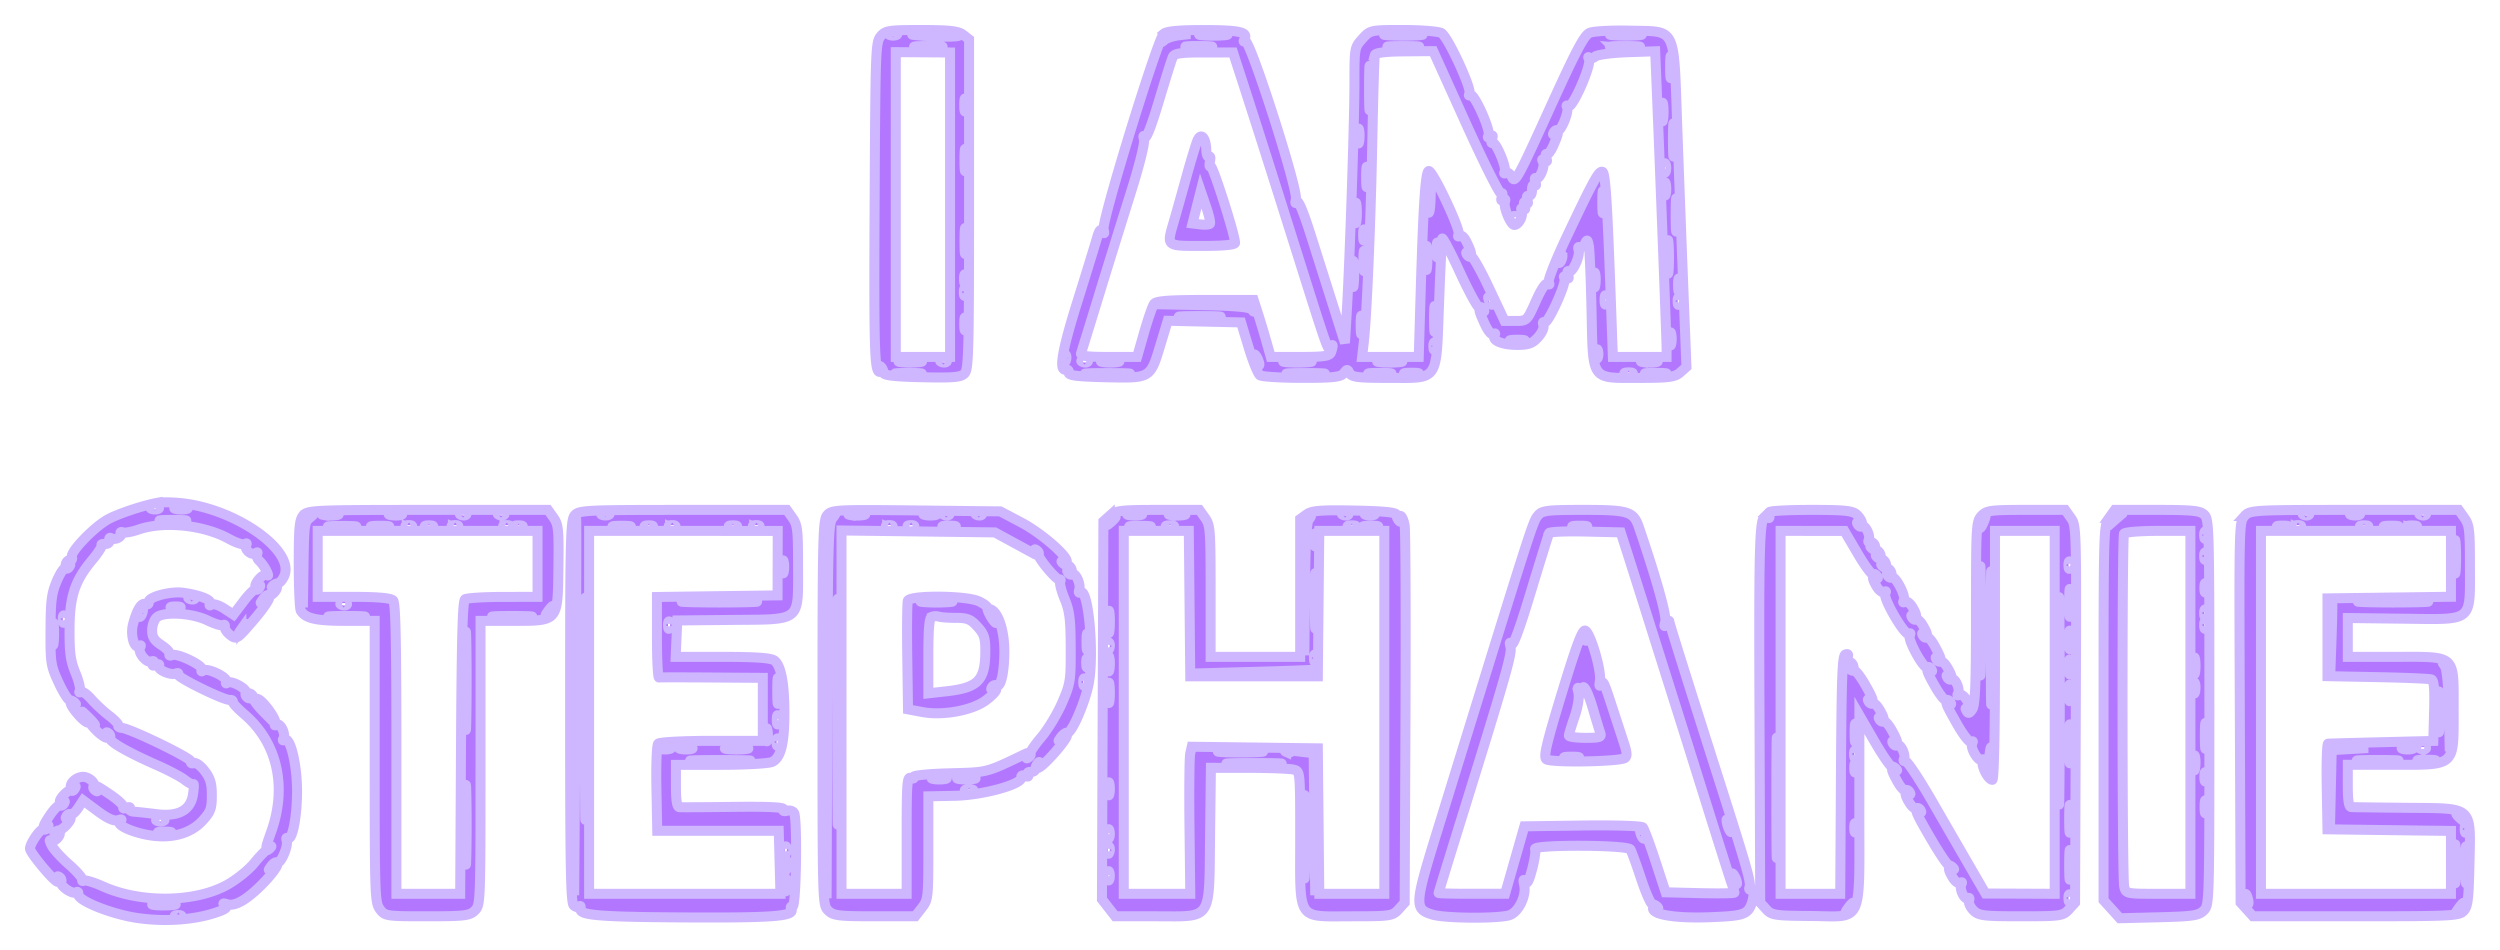 <svg fill="none" viewBox="0 0 500 190">
  <g clip-rule="evenodd" filter="url(#vector__a)">
    <path fill="#B377FF" fill-rule="evenodd" d="M176.121 7.262c-.984 1.202-1.042 2.756-1.194 32.243-.159 30.692-.036 34.88 1.031 34.88.302 0 .374-.337.16-.75-.227-.436-.184-.54.103-.25.272.275.494.815.494 1.2 0 .492 2.277.749 7.682.866 6.452.139 7.821.012 8.55-.793.773-.855.867-4.516.867-33.875V7.867l-1.207-.933c-.943-.73-2.76-.934-8.329-.934-6.551 0-7.206.101-8.157 1.262Zm56.623-.512c-1.223 1.015-12.441 37.47-12.031 39.097.226.9.171 1.017-.202.422-.386-.616-.679-.242-1.172 1.5-.362 1.277-2.116 6.982-3.899 12.677-3.08 9.842-3.735 13.824-2.22 13.489.372-.082.617.188.542.6-.102.565 1.725.791 7.404.917 8.998.2 8.887.266 10.942-6.552l1.431-4.746 7.335.166 7.335.167 1.527 5.033c.84 2.768 1.853 5.261 2.25 5.54.398.278 4.174.51 8.392.516 6.299.007 7.795-.159 8.373-.93.639-.85.748-.85 1.179 0 .394.778 1.714.939 7.716.939 10.259 0 9.571.997 10.161-14.743.258-6.904.545-12.809.636-13.123.091-.314 1.689 2.73 3.55 6.765 1.861 4.034 3.599 7.189 3.861 7.01.262-.18.653-.01.87.376.245.439.157.542-.234.275-.884-.604-.786-.055.479 2.687.664 1.436 1.35 2.23 1.713 1.983.358-.245.454-.143.236.248-.582 1.04 1.499 1.923 4.534 1.923 2.248 0 3.036-.29 4.155-1.526.798-.882 1.248-1.909 1.067-2.43-.173-.499-.08-.746.205-.55.677.461 4.506-7.935 4.017-8.809-.244-.435-.123-.496.345-.176.527.36.624.215.362-.539-.204-.586-.136-.878.156-.678.685.467 2.349-3.158 1.962-4.273-.167-.482-.078-.722.199-.533.277.189.744-.131 1.037-.71.475-.939.565-.89.816.437.155.82.395 6.61.533 12.866.316 14.314-.247 13.52 9.583 13.52 5.926 0 7.116-.161 8.17-1.104l1.232-1.103-.635-16.143c-.35-8.878-.893-23.296-1.207-32.04-.726-20.218-.051-18.834-9.305-19.062-3.733-.092-7.416.097-8.184.42-1.127.473-2.705 3.46-8.145 15.426-6.138 13.496-6.807 14.718-7.392 13.51-.354-.732-.913-1.145-1.243-.92-.348.239-.447.137-.234-.243.45-.804-1.844-6.19-2.458-5.77-.242.166-.28-.162-.084-.728.262-.753.165-.898-.361-.539-.479.328-.589.26-.331-.203.519-.927-2.914-8.573-3.63-8.084-.313.214-.394.088-.185-.286.516-.923-4.294-11.324-5.592-12.092-.58-.343-4.022-.624-7.647-.624-6.561 0-6.598.008-8.178 1.753-1.574 1.74-1.586 1.809-1.59 8.848-.004 7.824-.915 35.154-1.514 45.449l-.382 6.56-2.265-7.16c-1.246-3.938-3.312-10.46-4.591-14.493-1.51-4.756-2.49-7.074-2.792-6.599-.295.466-.354.289-.159-.486.486-1.937-9.251-32.288-10.16-31.667-.337.23-.389.081-.131-.38.786-1.406-1.015-1.806-8.161-1.816-4.838-.006-7.375.23-7.991.74Zm-54.807.247c.373.167.984.167 1.357 0 .373-.166.067-.302-.679-.302s-1.051.136-.678.302Zm4.749-.016c3.795.442 9.38.484 9.146.069-.139-.248-2.621-.407-5.514-.354-2.893.053-4.527.181-3.632.285Zm50.141.669c-.65.916-.64.96.077.345.451-.389 1.795-.816 2.985-.95l2.164-.244-2.24-.1c-1.569-.071-2.464.214-2.986.949Zm7.533-.611c1.269.127 3.346.127 4.614 0 1.269-.126.231-.23-2.307-.23-2.537 0-3.575.104-2.307.23Zm37.183.004c1.717.119 4.526.119 6.242 0 1.717-.119.313-.216-3.121-.216-3.433 0-4.838.097-3.121.216Zm45.054-.002c1.418.123 3.739.123 5.157 0 1.417-.124.257-.225-2.579-.225-2.836 0-3.996.101-2.578.225ZM183.365 9.438c1.268.127 3.345.127 4.614 0 1.268-.126.23-.23-2.307-.23-2.538 0-3.576.104-2.307.23Zm54.295.001c1.277.127 3.231.125 4.343-.004s.067-.232-2.321-.23c-2.389.002-3.298.107-2.022.234Zm40.426.001c1.418.124 3.739.124 5.157 0 1.418-.123.258-.225-2.579-.225-2.836 0-3.996.102-2.578.225Zm44.527 0c1.427.125 3.626.123 4.885-.002 1.26-.126.093-.228-2.594-.226-2.687.002-3.718.105-2.291.229ZM179.158 40.908v30.478h10.856l-.002-30.443-.002-30.443-5.426-.035-5.426-.036v30.479Zm55.397-29.515c-.226.498-1.477 4.475-2.778 8.836-1.52 5.094-2.532 7.668-2.83 7.198-.291-.458-.348-.268-.151.511.184.734-.918 5.142-2.7 10.798-1.656 5.255-4.5 14.415-6.32 20.353-1.819 5.939-3.424 11.136-3.566 11.548-.195.57 1.115.75 5.477.75h5.734l1.407-4.923c.774-2.708 1.67-5.272 1.99-5.699.437-.582 3.004-.776 10.243-.776h9.659l.824 2.55a194.758 194.758 0 0 1 1.717 5.698l.893 3.15h5.869c4.851 0 5.926-.165 6.199-.95.47-1.352.392-1.889-.139-.962-.48.835-.47.864-6.847-19.384-4.936-15.67-8.175-25.855-10.59-33.292l-2.044-6.299-5.817-.007c-4.653-.006-5.9.174-6.23.9Zm40.417-.381c-.103.378-.332 8.111-.508 17.184-.324 16.686-1.107 35.12-1.713 40.341l-.331 2.85h11.329l.361-12.148c.552-18.562.981-25.045 1.657-25.035.855.013 6.431 11.863 5.97 12.686-.232.414-.144.523.219.275.35-.239.956.34 1.441 1.377 1 2.136 1.054 2.667.211 2.092-.392-.268-.479-.164-.234.274.216.387.603.559.86.384.256-.176 1.865 2.654 3.573 6.289l3.107 6.607h2.243c2.223 0 2.26-.037 3.997-3.93 1.111-2.49 1.979-3.773 2.372-3.505.385.262.469.155.222-.285-.223-.4 1.371-4.434 3.65-9.241 5.346-11.274 6.367-13.125 7.095-12.86.606.22.982 6.168 1.746 27.572l.337 9.447h10.741l.004-1.65c.002-1.515-1.184-32.78-1.957-51.56l-.326-7.923-5.646.2c-3.105.11-5.973.5-6.373.868-.401.367-.929.468-1.173.223-.244-.244-.266-.102-.048.316.562 1.077-3.315 9.92-4.11 9.378-.37-.253-.475-.162-.258.226.438.783-1.285 5.002-1.877 4.597-.229-.156-.593.032-.809.418-.245.439-.158.542.234.274.84-.572.792-.18-.277 2.297-.497 1.151-1.105 1.956-1.351 1.788-.245-.168-.286.158-.09.724.263.754.165.898-.361.54-.498-.34-.59-.262-.3.258.49.875-.742 3.74-1.412 3.283-.25-.171-.294.152-.098.718.213.615.14.882-.182.662-.298-.204-.521.22-.499.95.022.732-.254 1.257-.619 1.178-.407-.088-.527.237-.315.848.229.66.134.848-.285.562-.423-.29-.512-.094-.271.6.241.693.152.889-.272.6-.412-.282-.516-.106-.302.509.33.95-.63 2.722-1.477 2.722-.735 0-2.228-3.617-1.893-4.584.195-.561.078-.722-.324-.447-.424.29-.512.094-.271-.6.207-.596.137-.88-.166-.673-.287.197-3.458-6.127-7.047-14.052l-6.524-14.41-5.741.048c-3.814.033-5.804.28-5.929.738Zm59.056 2.487c.003 1.98.105 2.717.226 1.64.12-1.079.118-2.698-.006-3.6-.124-.902-.223-.02-.22 1.96Zm-60.213 4.2c.001 3.959.089 5.5.195 3.425.106-2.075.106-5.314-.002-7.198-.107-1.884-.194-.187-.193 3.772Zm-80.961 3.299c0 1.154.112 1.627.248 1.05.137-.578.137-1.522 0-2.1-.136-.578-.248-.105-.248 1.05Zm139.533 1.5c.004 1.649.11 2.252.234 1.34.125-.911.122-2.26-.007-2.999-.129-.738-.231.009-.227 1.658Zm2.209 5.398c-.002 2.97.09 4.26.204 2.867.113-1.392.115-3.821.003-5.398-.112-1.577-.206-.438-.207 2.531Zm-63.023-.6c.006 1.32.117 1.79.247 1.043.13-.746.125-1.826-.011-2.4-.135-.573-.242.038-.236 1.357Zm-32.04.686c-.286.612-1.305 3.948-2.263 7.413-.96 3.464-2.091 7.494-2.516 8.954-1.449 4.986-1.618 4.842 5.742 4.842 4.158 0 6.514-.226 6.514-.625 0-1.563-4.459-15.563-4.868-15.284-.252.173-.322-.268-.153-.98s.085-1.144-.186-.96c-.271.184-.519-.464-.552-1.441-.079-2.353-1.023-3.407-1.718-1.92Zm-46.636 4.113c.002 1.98.104 2.717.225 1.639.12-1.078.118-2.698-.006-3.6-.124-.9-.223-.018-.219 1.961Zm80.331 3.3c0 1.814.101 2.557.226 1.65.124-.908.124-2.393 0-3.3-.125-.908-.226-.165-.226 1.65Zm59.632-1.8c0 .825.124 1.162.274.75.151-.412.151-1.087 0-1.5-.15-.412-.274-.075-.274.75Zm-47.31 5.099c0 2.254.107 3.98.238 3.835.403-.444.513-7.103.126-7.532-.2-.221-.364 1.442-.364 3.697Zm47.35-.9c0 1.155.112 1.627.249 1.05.136-.578.136-1.522 0-2.1-.137-.578-.249-.105-.249 1.05Zm-12.442 2.7c.003 1.979.104 2.716.225 1.638.121-1.078.119-2.697-.005-3.599-.124-.902-.223-.02-.22 1.96Zm14.68 2.399c-.001 2.97.091 4.26.205 2.867.113-1.392.115-3.822.002-5.399-.111-1.577-.205-.438-.207 2.532Zm-95.819-1.447-.821 3.246 1.594.193c.877.105 1.727.044 1.891-.136.163-.18-.185-1.728-.773-3.438l-1.069-3.11-.822 3.245Zm31.737 1.147c0 1.814.102 2.557.226 1.65.125-.908.125-2.392 0-3.3-.124-.907-.226-.165-.226 1.65Zm31.592 1.2c.185.33.443.6.575.6.132 0 .24-.27.24-.6a.59.59 0 0 0-.575-.6c-.316 0-.424.27-.24.6ZM192.906 48.29c.003 2.31.101 3.18.219 1.936.117-1.245.115-3.134-.005-4.2-.12-1.065-.216-.046-.214 2.264Zm79.722-1.2c.011.99.132 1.322.27.738.138-.583.129-1.393-.02-1.8-.149-.405-.261.072-.25 1.062Zm60.882 4.199c-.002 2.97.09 4.26.204 2.867.114-1.392.115-3.821.003-5.398-.112-1.578-.205-.438-.207 2.53Zm-48.329.3c0 2.144.098 3.021.218 1.95.121-1.072.121-2.828 0-3.9-.12-1.072-.218-.195-.218 1.95Zm2.134-1.5c.006 1.32.117 1.789.247 1.043.13-.747.125-1.826-.011-2.4-.136-.573-.242.038-.236 1.357Zm-14.63 2.1c0 1.814.101 2.557.226 1.65.124-.908.124-2.392 0-3.3-.125-.907-.226-.165-.226 1.65Zm-2.156 2.7c.003 2.309.1 3.18.218 1.935.117-1.244.116-3.134-.004-4.199-.12-1.065-.216-.046-.214 2.263Zm41.325-3.26c-.197.352-.242.768-.099.926.142.157.403-.131.58-.64.367-1.057.054-1.243-.481-.286Zm6.944 4.459c.006 1.32.117 1.789.247 1.042.13-.746.125-1.826-.011-2.4-.135-.573-.242.038-.236 1.358Zm-125.984-.3c0 .825.123 1.163.274.75.151-.412.151-1.087 0-1.5-.151-.412-.274-.075-.274.75Zm142.801 1.2c0 1.154.111 1.627.248 1.05.136-.578.136-1.523 0-2.1-.137-.578-.248-.105-.248 1.05Zm-142.844 1.55c.026.698.155.84.328.362.157-.433.137-.95-.043-1.15-.18-.2-.308.155-.285.787Zm128.147 1.449c0 .825.124 1.163.274.75.151-.412.151-1.087 0-1.5-.15-.412-.274-.075-.274.75Zm-23.12.176c.204.591.507.924.674.74.168-.185.001-.669-.37-1.076-.537-.588-.598-.52-.304.336Zm37.733.174c.027.698.155.84.328.363.157-.434.138-.951-.043-1.15-.18-.2-.308.154-.285.787Zm-48.718 3.55c.003 2.309.101 3.18.219 1.935.117-1.244.115-3.134-.005-4.199-.12-1.065-.216-.046-.214 2.263Zm-46.341-2.858c6.694.132 9.614.403 9.948.922.342.532.411.486.251-.164-.187-.757-1.775-.904-9.948-.922l-9.726-.023 9.475.187Zm31.663 4.057c.004 1.65.109 2.253.234 1.341.124-.912.121-2.261-.008-3-.128-.737-.23.01-.226 1.659Zm-79.281-.3c0 1.155.112 1.627.248 1.05.137-.578.137-1.522 0-2.1-.136-.578-.248-.105-.248 1.05Zm43.707-1.356c1.866.118 4.919.118 6.785 0 1.866-.117.339-.213-3.393-.213-3.732 0-5.258.096-3.392.213Zm97.425 4.355c0 1.155.112 1.628.248 1.05.137-.578.137-1.522 0-2.1-.136-.577-.248-.105-.248 1.05Zm-31.745.424c.672.143 1.771.143 2.443 0 .671-.144.122-.26-1.221-.26-1.344 0-1.893.116-1.222.26Zm-15.563 1.126c.026.698.155.84.328.363.157-.433.137-.951-.043-1.15-.18-.2-.308.154-.285.787Zm32.612 1.45c0 .824.123 1.162.274.75.15-.413.15-1.088 0-1.5-.151-.412-.274-.075-.274.75Zm-106.435.95c.026.698.155.84.328.362.157-.433.138-.95-.043-1.15-.18-.199-.308.155-.285.787Zm37.971-.65c0 .33.237 1.004.526 1.5.29.494.526.629.526.3 0-.33-.236-1.006-.526-1.5-.289-.495-.526-.63-.526-.3Zm-70.73 1.332c.963.133 2.673.135 3.8.005 1.125-.13.337-.238-1.753-.24-2.089-.003-3.011.103-2.047.235Zm8.188-.023c.392.173.86.152 1.04-.047.181-.2-.14-.341-.712-.315-.632.028-.761.17-.328.362Zm28.227 0c.391.173.859.152 1.04-.047.18-.2-.14-.341-.712-.315-.633.028-.762.17-.328.362Zm4.037.02c.82.137 2.164.137 2.985 0 .821-.138.149-.25-1.493-.25-1.642 0-2.313.112-1.492.25Zm36.64.01c1.268.126 3.345.126 4.613 0 1.269-.127.231-.23-2.306-.23-2.538 0-3.576.103-2.307.23Zm18.727-.003c1.12.13 2.952.13 4.071 0 1.12-.129.203-.235-2.036-.235s-3.155.106-2.035.235Zm52.66-.006c.825.137 2.047.134 2.714-.008.668-.143-.007-.255-1.5-.251-1.493.005-2.039.121-1.214.259Zm-148.996 2.409c1.277.127 3.231.125 4.343-.004 1.111-.13.067-.233-2.321-.23-2.389.001-3.299.107-2.022.234Zm38.254.005c2.015.115 5.314.115 7.328 0 2.015-.116.367-.21-3.664-.21-4.03 0-5.678.094-3.664.21Zm40.169-.002c1.717.119 4.525.119 6.242 0 1.717-.119.312-.216-3.121-.216s-4.838.097-3.121.216Zm16.001-.01c.963.132 2.673.134 3.8.005 1.125-.13.337-.238-1.753-.241-2.089-.003-3.011.103-2.047.236Zm7.068-.01c.672.143 1.772.143 2.443 0 .672-.143.122-.26-1.221-.26-1.344 0-1.893.117-1.222.26Zm43.968-.026c.374.167.985.167 1.357 0 .374-.166.068-.302-.678-.302s-1.051.136-.679.302Zm4.343.037c.971.133 2.558.133 3.528 0 .971-.133.177-.242-1.764-.242-1.94 0-2.735.109-1.764.242Zm-297.87 25.735c-3.009.559-7.992 2.23-9.983 3.349-2.804 1.575-7.501 6.478-7.157 7.471.15.433.008.724-.317.645-.325-.078-.714.232-.865.691-.184.559-.045.676.423.357.46-.315.563-.238.304.226-.216.387-.606.557-.867.379-.26-.178-1.023.964-1.693 2.539-1.035 2.432-1.224 3.911-1.252 9.802-.032 6.581.051 7.124 1.612 10.498.905 1.957 1.923 3.559 2.262 3.559.339 0 .819.246 1.068.546.263.317.168.365-.226.115-1.157-.736-.749.393.78 2.156 1.733 1.999 2.962 2.275 1.479.332-.928-1.215-.882-1.205.459.105 1.594 1.557 1.91 2.154.81 1.532-.373-.211.007.313.845 1.164 1.553 1.58 2.924 2.107 2.225.856-.242-.433-.15-.529.248-.258.35.238.5.675.335.97-.354.633 3.417 2.823 9.306 5.409 2.312 1.015 4.858 2.36 5.657 2.989.8.63 1.572 1.015 1.716.856.144-.159.115.726-.064 1.967-.47 3.25-2.92 4.584-7.376 4.015-1.791-.229-3.784-.448-4.427-.487-.642-.039-1.03-.32-.86-.624.17-.305-.108-.375-.623-.156-.513.217-.803.164-.645-.118.157-.282-.945-1.359-2.451-2.393-2.97-2.04-3.478-2.249-2.884-1.187.247.442.148.529-.276.24-.364-.249-.526-.603-.36-.787.55-.609-.884-1.945-2.088-1.945-1.198 0-2.485 1.012-2.485 1.955 0 .283.283.322.627.087.4-.273.479-.163.217.304-.226.404-.549.579-.718.392-.373-.412-2.297 1.422-2.297 2.189 0 .298.282.35.627.115.391-.268.479-.165.233.274-.216.386-.592.565-.837.398-.245-.167-1.083.62-1.863 1.75-1.515 2.195-1.806 3.07-.79 2.377.391-.268.479-.165.233.274-.216.386-.601.559-.856.385-.513-.351-2.718 2.784-2.718 3.865 0 .835 4.837 6.63 5.534 6.63.276 0 .327-.312.114-.693-.242-.432-.149-.529.248-.258.35.239.502.673.338.966-.404.723 2.257 2.588 2.983 2.092.32-.218.513-.06.431.351-.248 1.246 6.557 4.004 11.774 4.772 5.393.793 11.214.417 15.547-1.006 2.142-.703 2.649-1.075 2.068-1.517-.566-.432-.453-.489.426-.216 1.579.489 4.061-.985 7.304-4.337 2.481-2.565 3.731-4.855 1.68-3.076-.86.745-.88.724-.21-.221.406-.573.945-.902 1.198-.73.644.441 2.276-3.247 1.907-4.31-.168-.483-.084-.726.188-.541.909.621 1.87-4.125 1.885-9.299.014-5.417-1.38-11.161-2.52-10.382-.34.232-.423.114-.2-.284.521-.933-.668-3.235-1.41-2.728-.35.239-.446.136-.232-.247.406-.727-2.679-4.928-3.62-4.928-.326 0 .25 1.013 1.278 2.25l1.87 2.249-2.008-2.038c-1.105-1.121-1.96-2.302-1.9-2.625.06-.322-.23-.722-.645-.889-.506-.202-.612-.049-.323.468.285.509.215.623-.205.336-.35-.238-.502-.673-.337-.967.404-.723-2.871-2.538-3.637-2.015-.343.234-.462.15-.27-.192.448-.802-3.683-2.845-4.553-2.25-.407.277-.536.213-.325-.162.435-.779-4.876-3.372-5.961-2.911-.434.184-.655.094-.49-.2.163-.294-.557-1.091-1.601-1.772-1.48-.965-1.9-1.625-1.9-2.985 0-.961.405-2.117.899-2.57 1.365-1.252 7.101-.914 10.201.601 1.424.696 2.813 1.113 3.086.926.274-.187.43-.028.349.353-.082.381.416 1.121 1.107 1.644 1.223.925 1.346.848 4.479-2.79 3.036-3.526 4.388-6.015 2.27-4.18-.863.749-.88.727-.193-.241.415-.585.881-.925 1.035-.755.363.401 1.737-.857 1.737-1.588 0-.31-.305-.368-.678-.131-.395.251-.49.203-.227-.115.25-.3.73-.546 1.07-.546.34 0 .913-.656 1.275-1.458 2.29-5.077-9.748-13.547-20.758-14.607-1.764-.169-3.82-.195-4.566-.056Zm-1.221 1.222c.373.167.984.167 1.357 0 .374-.166.068-.302-.678-.302-.747 0-1.052.136-.679.302Zm4.892.027c.675.143 1.652.138 2.171-.012.519-.15-.034-.268-1.228-.261-1.194.007-1.618.129-.943.273Zm25.454 1.273c-.75.915-.897 2.531-.89 9.748.005 4.757.188 8.947.407 9.31.936 1.55 3.044 2.04 8.777 2.04h6.007v28.127c0 26.8.048 28.194 1.037 29.543 1.01 1.378 1.265 1.417 9.443 1.417 7.502 0 8.527-.123 9.547-1.143 1.13-1.132 1.142-1.433 1.142-29.544v-28.4h6.454c9.153 0 8.985.197 9.122-10.706.096-7.63.004-8.555-.989-9.951l-1.095-1.538H85.567c-22.592 0-24.085.066-24.93 1.097Zm54.282 0c-.816.996-.899 4.588-.899 39.217 0 31.159.133 38.244.729 38.789.4.368.909.468 1.13.224.222-.245.322-.041.222.452-.271 1.344 3.943 1.663 22.989 1.737 16.045.063 19.974-.296 19.162-1.748-.189-.339-.067-.542.273-.451.713.191.993-17.451.296-18.697-.227-.406-.874-.605-1.438-.442-.603.174-.886.048-.687-.308.223-.398-3.145-.56-9.906-.476-5.633.07-10.548.097-10.922.06-.472-.047-.678-1.344-.678-4.267v-4.199h8.921c4.907 0 9.533-.257 10.281-.571 1.769-.743 2.507-3.682 2.495-9.926-.012-5.778-.679-9.299-1.958-10.332-.683-.552-3.584-.766-10.37-.766h-9.421l.162-3.64.161-3.64 11.04-.109c13.931-.138 13.116.54 13.116-10.892 0-7.136-.116-8.114-1.126-9.532l-1.124-1.58h-20.776c-19.436 0-20.832.07-21.672 1.097Zm50.512-.038c-.856 1.046-.929 4.13-.929 39.536 0 38.288.003 38.405 1.144 39.544 1.017 1.017 2.04 1.143 9.275 1.143h8.132l1.309-1.684c1.274-1.637 1.31-1.96 1.31-11.997l.001-10.314 5.292-.104c5.607-.11 13.566-2.309 13.305-3.676-.076-.399.238-.52.767-.296.558.237.763.141.542-.253-.2-.36.049-.599.577-.552.512.045.937-.233.944-.618.007-.385.235-.925.507-1.2.287-.29.33-.185.104.25-.855 1.641.664.598 3.087-2.12 2.502-2.808 3.491-4.685 1.607-3.052-.857.743-.878.722-.219-.207.402-.567.985-.972 1.295-.9.833.193 3.518-5.968 4.256-9.767 1.157-5.952-.063-19.392-1.661-18.301-.302.207-.403-.019-.23-.517.376-1.083-.733-3.536-1.395-3.084-.262.18-.654.01-.87-.376-.26-.464-.157-.541.304-.226.464.317.613.198.445-.358-.138-.458-.516-.833-.839-.833-.324 0-.791-.246-1.041-.546-.262-.317-.167-.365.227-.114.373.237.678.18.678-.128 0-1.274-5.24-5.756-9.127-7.808l-4.172-2.201-16.848-.188c-15.956-.178-16.897-.128-17.777.947Zm56.534.087-1.282 1.147-.147 37.796-.148 37.796 1.322 1.698 1.322 1.699h8.174c11.379 0 10.599 1.169 10.812-16.212l.164-13.482 7.706.009c4.239.004 8.257.17 8.928.369 1.22.362 1.221.375 1.221 13.696 0 16.873-.831 15.62 10.357 15.62 7.674 0 8.131-.068 9.306-1.366l1.236-1.367.159-36.725c.088-20.199.016-37.603-.16-38.675-.176-1.072-.568-1.95-.87-1.95-.303 0-.374.338-.16.75.227.436.183.541-.104.25-.271-.275-.494-.815-.494-1.199 0-.496-2.436-.749-8.351-.867-6.811-.135-8.587.006-9.635.764l-1.284.93v27.566h-17.913v-13.116c0-12.361-.064-13.207-1.125-14.697l-1.125-1.58h-8.314c-7.376 0-8.458.129-9.595 1.146Zm85.657-.055c-1.097 1.34-.824.486-20.202 63.229-4.536 14.684-4.583 15.506-.946 16.622 2.577.791 13.732.837 15.57.065 1.766-.742 3.239-3.862 2.803-5.939-.233-1.111-.178-1.329.184-.728.384.639.744-.01 1.41-2.541.492-1.869.754-3.65.582-3.956-.521-.933 18.512-.863 19.058.069.248.425 1.211 3.067 2.138 5.871.928 2.805 1.946 5.099 2.262 5.099.316 0 .778.246 1.027.546.263.317.168.365-.226.115-.373-.237-.679-.156-.679.18 0 1.263 4.66 1.988 11.233 1.748 5.492-.201 6.808-.432 7.735-1.359 1.112-1.111 1.638-4.956.58-4.233-.3.204-.403-.018-.234-.504.31-.895-.556-3.913-6.311-21.987-6.63-20.823-9.746-30.768-9.754-31.127-.005-.201-.265.039-.579.534-.444.7-.492.596-.219-.474.302-1.186-1.777-8.617-5.286-18.896-1.061-3.109-2.082-3.425-11.043-3.425-7.249 0-8.314.127-9.103 1.091Zm46.258-.641a3.84 3.84 0 0 0 .013.944c.043.272-.16.332-.451.133-1.543-1.054-1.69 2.715-1.545 39.532l.147 37.49 1.183 1.307c1.095 1.21 1.738 1.31 8.762 1.366 10.835.085 9.866 2.163 9.879-21.179l.011-18.953 2.948 5.099c1.622 2.805 3.184 5.099 3.472 5.099.289 0 .728.246.977.546.263.317.168.365-.226.115-.976-.621-.84.11.453 2.421.622 1.114 1.338 1.883 1.591 1.711.252-.172.635.003.851.389.246.438.158.542-.233.274-.887-.606-.777.339.224 1.919.469.739 1.062 1.2 1.32 1.023.258-.175.645-.003.861.383.263.471.155.541-.326.211-1.099-.75-.458.68 2.709 6.04 1.547 2.62 3.018 4.764 3.268 4.764s.658.246.907.546c.263.317.168.365-.226.114-.932-.592-.852.3.172 1.916.469.739 1.117 1.162 1.441.94.348-.237.434-.124.209.278-.485.868.643 3.252 1.32 2.79.28-.191.381.02.225.471-.157.45.239 1.342.878 1.981 1.044 1.043 2.015 1.162 9.504 1.162 7.956 0 8.398-.063 9.577-1.366l1.236-1.367.148-37.677c.146-37.457.14-37.688-.99-39.276l-1.137-1.596h-7.831c-7.108 0-7.932.111-8.917 1.199-1.038 1.147-1.086 2-1.086 19.381 0 14.299-.156 18.418-.731 19.287-.571.863-.828.934-1.17.322-.289-.518-.226-.638.189-.355.887.606.776-.339-.225-1.919-.468-.739-1.117-1.162-1.441-.941-.348.238-.433.124-.209-.278.473-.844-.633-3.258-1.288-2.811-.263.18-.654.011-.87-.376-.246-.438-.158-.541.233-.274.87.593.783-.021-.246-1.759-.481-.81-1.075-1.335-1.32-1.168-.245.167-.623-.012-.839-.398-.245-.438-.158-.542.234-.274.893.609.784.12-.512-2.307-.627-1.173-1.343-1.994-1.591-1.824-.249.17-.629-.007-.845-.394-.245-.438-.158-.541.234-.274.869.593.783-.022-.247-1.759-.481-.81-1.074-1.336-1.319-1.168-.246.167-.623-.012-.839-.398-.245-.438-.158-.542.233-.274.888.606.777-.339-.224-1.919-.468-.739-1.117-1.162-1.441-.941-.355.243-.433.123-.196-.301.466-.834-1.74-5.029-2.406-4.574-.252.172-.635-.003-.851-.389-.26-.464-.157-.541.304-.226.464.317.613.198.445-.358-.138-.458-.515-.833-.839-.833-.323 0-.791-.246-1.041-.546-.267-.323-.145-.35.297-.066.512.328.67.216.498-.354-.138-.459-.516-.834-.84-.834-.323 0-.791-.246-1.04-.545-.267-.323-.146-.35.297-.067.512.328.669.216.497-.354-.138-.458-.516-.833-.839-.833-.324 0-.792-.246-1.041-.546-.267-.323-.145-.35.297-.067.515.33.663.22.475-.354-.151-.458-.567-.758-.925-.668-.358.091-.499-.106-.314-.438.441-.789-.712-3.156-1.332-2.733-.262.18-.654.01-.87-.376-.246-.438-.158-.542.233-.274 1 .683.725-.559-.366-1.65-.831-.832-2.326-.992-9.228-.992-4.529 0-8.263.202-8.299.45Zm67.956 1.13c-1.111 1.561-1.125 2.052-1.125 39.038v37.457l1.626 1.797 1.627 1.798 7.817-.194c6.775-.169 7.97-.347 8.958-1.337 1.137-1.139 1.141-1.284 1.141-39.648 0-36.542-.05-38.556-.992-39.499-.835-.834-2.343-.992-9.46-.992h-8.467l-1.125 1.58Zm27.078-.355c-1.096 1.211-1.106 1.647-.95 39.275l.159 38.05 1.236 1.366 1.236 1.366h20.591c19.03 0 20.665-.081 21.562-1.07.82-.902.998-2.359 1.146-9.328.25-11.813.961-11.17-12.477-11.297-5.773-.054-10.801-.122-11.175-.15-.473-.035-.678-1.318-.678-4.25v-4.199h9.154c12.484 0 12.016.423 12.016-10.841 0-11.372.671-10.754-11.671-10.754h-9.499v-7.766l11.172.134c14.093.169 13.255.843 13.255-10.649 0-7.136-.116-8.114-1.126-9.532l-1.124-1.58h-20.86c-20.277 0-20.889.034-21.967 1.225Zm-387.75.491c-.783.957-.89 2.308-.746 9.448l.168 8.331.12-8.514c.112-8.043.185-8.566 1.325-9.448.663-.513.946-.934.626-.934-.318 0-.99.503-1.493 1.117Zm3.603-.686c.825.138 2.047.134 2.714-.008.668-.142-.007-.255-1.5-.251-1.493.005-2.039.121-1.214.259Zm13.298-.006c.675.143 1.653.138 2.171-.012.52-.15-.033-.268-1.227-.261-1.195.006-1.62.129-.944.273Zm14.141-.015c.391.174.86.152 1.04-.047.18-.199-.14-.341-.712-.315-.633.029-.761.171-.328.362Zm7.6 0c.391.174.859.152 1.039-.047.181-.199-.14-.341-.712-.315-.632.029-.76.171-.328.362Zm20.592-.012c.374.166.984.166 1.357 0 .374-.167.068-.303-.678-.303-.747 0-1.052.136-.679.303Zm45.541.704c-.825 1.008-.89 4.339-.759 38.542l.144 37.439.132-37.444c.119-33.873.217-37.549 1.03-38.541.494-.604.776-1.098.627-1.098-.149 0-.678.497-1.174 1.102Zm4.134-.671c.825.138 2.047.134 2.714-.008.668-.142-.007-.255-1.5-.251-1.493.005-2.039.121-1.214.259Zm14.927-.006c.675.143 1.652.138 2.171-.012.519-.15-.034-.268-1.228-.261-1.194.006-1.619.129-.943.273Zm3.827-.015c.391.174.86.152 1.04-.047.18-.199-.14-.341-.712-.315-.632.029-.761.171-.328.362Zm6.514 0c.391.174.86.152 1.04-.047.18-.199-.14-.341-.712-.315-.633.029-.761.171-.328.362Zm30.363.014c.672.143 1.771.143 2.443 0 .672-.143.122-.26-1.221-.26-1.344 0-1.894.117-1.222.26Zm8.422.007c.825.138 2.046.134 2.714-.008.667-.142-.008-.255-1.501-.251-1.492.005-2.039.121-1.213.259Zm34.495-.021c.391.174.86.152 1.04-.047.18-.199-.14-.341-.712-.315-.633.029-.761.171-.328.362Zm4.59.006c.528.153 1.261.142 1.628-.022.368-.164-.064-.289-.96-.277-.896.012-1.196.147-.668.299Zm149.348.934-1.034 1.35 1.357-1.193c.746-.656 1.459-1.264 1.583-1.35.124-.086-.021-.157-.323-.157s-1.014.608-1.583 1.35Zm38.218-.94c.392.174.86.152 1.04-.047.181-.199-.14-.341-.712-.315-.632.029-.761.171-.328.362Zm9.476.006c.528.153 1.261.142 1.628-.022.368-.164-.064-.289-.96-.277-.896.012-1.196.147-.668.299Zm13.865-.006c.392.174.86.152 1.04-.047.181-.199-.14-.341-.712-.315-.632.029-.761.171-.328.362Zm-262.147 1.24c-.675.952-.656.973.205.227.522-.453.95-.926.95-1.05 0-.494-.446-.176-1.155.823Zm39.208-.224c-.434.578-.573 4.757-.463 13.947l.158 13.121.125-13.227c.087-9.325.316-13.439.775-13.947.359-.396.511-.72.338-.72-.172 0-.592.372-.933.826Zm135.12.054c-.363.484-.576 1.15-.474 1.48.103.33.47-.066.815-.88.715-1.687.612-1.869-.341-.6Zm-363.823.16c1.277.127 3.231.125 4.343-.004 1.111-.129.067-.232-2.321-.23-2.389.002-3.298.107-2.022.234Zm82.336.31c-.143.413-.196 17.351-.118 37.642l.141 36.891.271-37.641c.149-20.703.202-37.642.119-37.642-.084 0-.27.338-.413.75Zm-87.1 1.383c-1.343.469-2.76.724-3.149.567-.389-.158-.573-.048-.41.244.361.646-1.224 1.396-1.931.913-.279-.191-.44.011-.358.448.084.45-.278.755-.837.704-.543-.05-.85.059-.686.242.165.182-.695 1.525-1.912 2.984-3.501 4.197-4.497 7.273-4.519 13.96-.015 4.644.205 6.238 1.188 8.614.663 1.603 1.049 3.196.856 3.541-.193.345-.106.46.192.257.3-.204 1.234.424 2.076 1.395.842.972 2.463 2.48 3.602 3.352 1.138.872 1.97 1.765 1.848 1.983-.122.218.187.427.688.464 1.721.129 13.938 6.055 13.808 6.7-.07.355.202.505.605.334.404-.172 1.378.534 2.165 1.567 1.13 1.484 1.43 2.512 1.43 4.892 0 2.611-.24 3.278-1.796 4.999-2.195 2.426-5.592 3.531-9.603 3.123-3.794-.385-7.99-2.165-6.964-2.953.503-.386.374-.447-.425-.201-.786.242-2.063-.327-4.05-1.804l-2.9-2.158-1.02 1.547c-.56.85-1.226 1.406-1.477 1.233-.252-.172-.635.003-.851.39-.245.438-.158.541.233.274.345-.235.627-.184.627.114 0 .66-1.724 2.446-2.352 2.435-.249-.003-.615.194-.814.439-.2.246-.057.252.316.015.374-.237.679-.179.679.131 0 .869-1.405 1.951-1.887 1.452-.238-.244-.144.165.206.91.351.746 1.911 2.471 3.466 3.836 1.556 1.365 2.762 2.732 2.68 3.039-.082.307.07.408.338.225.269-.183 1.986.339 3.817 1.162 7.482 3.359 18.287 3.25 24.719-.249 1.907-1.038 4.388-3.02 5.535-4.424 1.144-1.399 2.25-2.544 2.456-2.544.207 0 .58-.245.829-.545.262-.318.167-.366-.227-.115-.89.566-.863.327.342-3.067 3.22-9.068 1.19-17.889-5.41-23.505-1.317-1.121-2.344-2.237-2.28-2.479.062-.242-.182-.405-.544-.361-1.132.137-10.692-4.547-10.389-5.09.16-.284-.048-.373-.46-.198-1.04.441-3.79-.797-3.383-1.524.198-.353-.045-.433-.599-.199-.628.267-.805.169-.543-.3.243-.433.11-.576-.352-.38-.97.412-2.802-1.833-2.27-2.782.26-.467.181-.576-.22-.302-.938.641-1.74-2.241-1.2-4.318.757-2.918 1.69-4.439 2.51-4.092.421.179.708.006.637-.384-.184-1.01 4.35-2.234 6.927-1.87 3.363.475 5.753 1.442 5.35 2.163-.218.389-.105.47.283.204.355-.241 1.489.11 2.519.782l1.874 1.222 2.002-2.645c1.1-1.456 2.186-2.519 2.412-2.365.227.155.589-.034.805-.421.245-.438.158-.541-.233-.274-1.001.683-.724-.559.367-1.651.546-.547 1.19-.791 1.43-.542.24.248.173-.111-.15-.798-.322-.687-.964-1.595-1.424-2.018-.461-.423-.681-1.049-.489-1.393.208-.371.085-.444-.301-.18-.813.554-2.344-.772-1.87-1.62.199-.355.087-.445-.257-.21-.334.228-1.776-.237-3.206-1.033-4.997-2.782-13.056-3.612-18.068-1.862Zm38.405-.494c1.269.127 3.345.127 4.614 0 1.269-.126.23-.23-2.307-.23-2.538 0-3.576.104-2.307.23Zm8.413-.01c.821.138 2.165.138 2.986 0 .82-.137.15-.249-1.493-.249-1.642 0-2.313.112-1.493.249Zm6.82-.019c.391.173.86.151 1.04-.048.18-.199-.14-.34-.712-.315-.633.029-.761.171-.328.363Zm3.765-.013c.374.167.984.167 1.357 0 .374-.166.068-.302-.678-.302-.747 0-1.052.136-.679.302Zm5.463.013c.391.173.86.151 1.04-.048.18-.199-.14-.34-.712-.315-.633.029-.762.171-.328.363Zm10.313 0c.391.173.86.151 1.04-.048.18-.199-.14-.34-.712-.315-.632.029-.761.171-.328.363Zm2.137-.013c.374.167.984.167 1.357 0 .374-.166.068-.302-.678-.302-.747 0-1.052.136-.679.302Zm19.813.032c.821.138 2.165.138 2.985 0 .821-.137.15-.249-1.492-.249s-2.314.112-1.493.249Zm6.242-.032c.374.167.984.167 1.357 0 .374-.166.068-.302-.678-.302-.747 0-1.052.136-.679.302Zm4.92.013c.391.173.86.151 1.04-.048.18-.199-.14-.34-.712-.315-.633.029-.761.171-.328.363Zm11.908-.013c.373.167.984.167 1.357 0 .373-.166.067-.302-.679-.302s-1.051.136-.678.302Zm4.919.013c.391.173.86.151 1.04-.048.18-.199-.14-.34-.712-.315-.632.029-.761.171-.328.363Zm26.598 0c.391.173.86.151 1.04-.048.18-.199-.14-.34-.712-.315-.633.029-.761.171-.328.363Zm4.342 0c.392.173.86.151 1.041-.048.18-.199-.141-.34-.713-.315-.632.029-.761.171-.328.363Zm7.029.014c.676.143 1.653.138 2.172-.012.519-.15-.034-.267-1.228-.261-1.194.007-1.619.13-.944.273Zm37.448.01c.971.133 2.558.133 3.528 0 .971-.133.177-.242-1.764-.242-1.94 0-2.734.109-1.764.242Zm7.057-.037c.373.167.984.167 1.357 0 .373-.166.068-.302-.679-.302-.746 0-1.051.136-.678.302Zm36.368 0c.374.167.984.167 1.357 0 .374-.166.068-.302-.678-.302-.747 0-1.052.136-.679.302Zm3.257.026c.672.143 1.771.143 2.443 0 .671-.143.122-.26-1.221-.26-1.344 0-1.893.117-1.222.26Zm41.797 0c.671.143 1.771.143 2.443 0 .671-.143.122-.26-1.222-.26-1.343 0-1.893.117-1.221.26Zm140.86-.01c.523.151 1.378.151 1.9 0 .522-.15.095-.274-.95-.274s-1.472.124-.95.274Zm3.563-.003c.391.173.86.151 1.04-.048.18-.199-.14-.34-.712-.315-.633.029-.761.171-.328.363Zm12.993-.013c.374.167.984.167 1.357 0 .374-.166.068-.302-.678-.302-.747 0-1.052.136-.679.302Zm4.886.026c.671.143 1.771.143 2.442 0 .672-.143.122-.26-1.221-.26-1.344 0-1.893.117-1.221.26Zm4.624-.007c.528.152 1.261.142 1.628-.023.368-.164-.064-.288-.96-.276-.896.012-1.196.146-.668.299Zm-418.114 7.382v6.599h7.22c4.891 0 7.43.232 7.87.72.49.539.652 7.958.652 29.693v28.974h12.756l.16-29.225c.12-22.003.32-29.337.813-29.684.36-.253 3.77-.464 7.576-.469l6.921-.009v-13.197H63.538v6.598Zm53.451 29.094c0 19.795.069 27.807.152 17.803.084-10.004.083-26.201 0-35.992-.084-9.792-.152-1.607-.152 18.189Zm.831.6v36.292l19.134.001 19.134.001-.17-6.3-.171-6.3h-24.3l-.164-8.43c-.093-4.791.058-8.675.352-8.998.287-.317 5.024-.568 10.72-.568h10.205V135.571l-10.178-.071c-5.597-.039-10.36-.039-10.585 0-.224.039-.407-3.568-.407-8.016v-8.086l12.059-.162 12.06-.161.018-6.448.018-6.448-18.862-.001H117.82v36.292Zm49.651 0c0 20.125.069 28.271.152 18.102.083-10.169.083-26.635 0-36.591-.084-9.957-.152-1.637-.152 18.489Zm.831-.042v36.334H181.329V167c0-10.383.099-11.72.843-11.404.463.196.704.11.536-.191-.177-.316 2.845-.631 7.164-.746 7.808-.206 7.216-.054 15.294-3.927.536-.257.634-.128.324.427-.305.544-.236.651.218.341.365-.249.527-.603.361-.786-.167-.184.81-1.649 2.17-3.255 1.36-1.607 3.251-4.737 4.202-6.955 1.639-3.826 1.727-4.388 1.699-10.932-.025-5.78-.223-7.369-1.223-9.801-.657-1.598-1.052-3.156-.88-3.465.172-.308.107-.486-.146-.395-.588.21-4.588-4.645-4.189-5.085.163-.181-.001-.533-.365-.782-.448-.306-.523-.202-.232.318.236.424.213.654-.052.511-.266-.142-2.193-1.189-4.283-2.326l-3.799-2.066-15.335-.194-15.334-.193v36.334Zm56.452.042v36.292h6.65l6.649.001-.158-13.348c-.088-7.341-.02-13.96.149-14.708l.306-1.361 12.608.161 12.608.161.145 14.547.146 14.547h13.008v-72.584h-13.008l-.146 14.546-.145 14.547H238.053l-.145-14.547-.146-14.546h-13.008v36.292Zm38.123-34.493c0 1.155.112 1.628.248 1.05.137-.578.137-1.522 0-2.099-.136-.578-.248-.105-.248 1.049Zm46.949-1.366c-.128.257-1.772 5.545-3.652 11.752-2.347 7.746-3.575 11.039-3.915 10.498-.335-.533-.387-.36-.161.532.338 1.329-.873 5.562-10.004 34.957-2.405 7.746-4.373 14.157-4.373 14.247 0 .091 2.992.162 6.649.157l6.65-.007 1.928-6.741 1.929-6.741 11.604-.162c6.382-.09 11.822.079 12.091.376.268.296 1.403 3.339 2.522 6.76l2.034 6.223 6.88.168c3.784.092 6.88.042 6.88-.111 0-.154-.271-1.039-.603-1.968-.331-.929-2.627-8.167-5.103-16.085-2.475-7.919-5.4-17.232-6.499-20.696a7920.259 7920.259 0 0 1-4.922-15.596 2995.909 2995.909 0 0 0-4.272-13.497l-1.35-4.199-7.039-.167c-3.872-.093-7.145.042-7.274.3Zm46.29 35.859v36.292h11.929l.142-23.795c.119-19.837.269-23.842.907-24.077.524-.193.659.025.426.693-.193.557-.084.913.253.832.325-.079.715.232.866.69.183.559.044.677-.424.358-.46-.315-.563-.239-.304.226.216.386.595.564.843.394.247-.169 1.207.998 2.133 2.592 1.779 3.064 2.089 4.042 1.057 3.338-.391-.267-.478-.164-.233.274.216.387.593.565.839.398.245-.167.838.358 1.319 1.169 1.03 1.737 1.116 2.352.247 1.758-.392-.267-.479-.164-.234.274.216.387.599.561.852.389.252-.172.968.598 1.591 1.711 1.27 2.271 1.434 3.059.505 2.425-.392-.267-.479-.164-.234.274.216.387.608.556.871.376.619-.423 1.773 1.945 1.331 2.734-.185.331-.058.528.283.437.341-.09 2.741 3.511 5.333 8.003a9309.49 9309.49 0 0 0 7.699 13.317l2.985 5.151 6.921.029 6.921.03v-72.584h-11.942v24.894c0 15.805-.194 24.895-.53 24.895-.847 0-2.318-2.876-1.876-3.666.24-.428.173-.562-.165-.331-.732.499-2.479-2.421-1.982-3.312.22-.391.136-.509-.199-.281-.328.224-1.534-1.279-2.798-3.492-2.327-4.071-2.632-4.866-1.594-4.158.392.268.479.164.234-.274-.216-.386-.595-.564-.843-.395-.247.169-1.208-.997-2.134-2.592-1.778-3.063-2.088-4.042-1.056-3.338.391.268.478.165.233-.274-.216-.386-.595-.564-.842-.394-.674.459-3.973-5.525-3.507-6.358.237-.423.169-.556-.167-.327-.761.519-5.242-7.135-4.722-8.065.246-.44.173-.564-.186-.318-.324.222-.973-.201-1.442-.94-1.001-1.58-1.111-2.525-.224-1.919.392.267.479.164.234-.275-.216-.386-.593-.565-.836-.399-.245.167-1.632-1.715-3.084-4.181l-2.64-4.485-6.378-.008-6.378-.007v36.292Zm42.041-14.997c0 11.877.073 16.821.161 10.986.089-5.834.089-15.552.001-21.595-.089-6.042-.161-1.268-.162 10.609Zm26.649-20.739c-.42.75-.387 68.714.033 70.566.328 1.447.399 1.462 6.786 1.462h6.456v-72.584h-6.482c-3.565 0-6.622.25-6.793.556Zm16.032.393c.026.699.154.841.327.363.157-.433.138-.951-.042-1.15-.181-.199-.309.155-.285.787Zm11.356 35.343v36.292h37.997v-12.575l-12.349-.161-12.349-.162-.151-8.548c-.083-4.701.04-8.564.272-8.584.232-.02 5.063-.151 10.735-.291l10.314-.255.154-6.018c.116-4.489-.022-6.085-.543-6.282-.383-.145-5.216-.351-10.739-.458l-10.042-.193V119.675l12.349-.162 12.349-.161v-13.174h-37.997v36.292Zm38.732-31.193c-.001 2.969.09 4.259.204 2.867.114-1.392.116-3.822.003-5.399-.112-1.577-.205-.438-.207 2.532Zm-94.945 12.897c0 9.733.075 13.714.166 8.848.091-4.867.091-12.83 0-17.696-.091-4.867-.166-.885-.166 8.848Zm15.755 15.896c0 18.476.069 26.121.153 16.989a2225.8 2225.8 0 0 0 0-33.593c-.084-9.344-.153-1.872-.153 16.604Zm29.102-28.744c.026.699.154.841.327.363.157-.433.138-.951-.042-1.15-.181-.199-.309.155-.285.787Zm-284.352 2.05c0 1.155.111 1.628.248 1.05.136-.578.136-1.522 0-2.1-.137-.577-.248-.105-.248 1.05Zm106.483 6.899c0 4.948.084 6.893.186 4.321s.102-6.621-.001-8.998c-.103-2.377-.186-.272-.185 4.677Zm150.728-7.149c.026.699.155.841.328.363.157-.433.137-.951-.043-1.15-.18-.199-.309.155-.285.787Zm.139 7.448c0 2.475.096 3.488.213 2.25.117-1.237.117-3.261 0-4.499-.117-1.237-.213-.225-.213 2.249Zm27.044-2.999c0 .825.124 1.163.274.75.151-.412.151-1.087 0-1.5-.15-.412-.274-.075-.274.75Zm-402.955 2.209c.39.174.86.152 1.04-.047.18-.199-.14-.341-.713-.315-.632.029-.76.171-.327.362Zm143.645.362c-.147.424-.201 5.485-.119 11.247l.15 10.477 2.912.546c4.043.757 9.869-.308 12.599-2.305 1.171-.857 2.13-1.84 2.13-2.184 0-.345-.282-.434-.627-.199-.391.267-.479.164-.233-.274.216-.387.62-.547.899-.357.851.581 1.59-2.588 1.59-6.823 0-4.166-1.215-7.86-2.763-8.406-.544-.191-.491.074.184.916.522.651.95 1.426.95 1.72 0 .295-.425-.131-.945-.946-.521-.816-.884-1.699-.807-1.961.077-.262-.711-.869-1.751-1.349-2.508-1.159-13.774-1.24-14.169-.102Zm-43.802.277c3.359.105 8.855.105 12.214 0 3.359-.106.61-.192-6.107-.192-6.717 0-9.465.086-6.107.192Zm46.954-.007c1.418.123 3.738.123 5.157 0 1.418-.124.257-.225-2.579-.225-2.836 0-3.997.101-2.578.225Zm281.278.345c-.151.433-.202 3.875-.116 7.648l.158 6.862.268-7.649c.148-4.207.199-7.649.116-7.649-.084.001-.276.356-.426.788Zm6.986-.338c3.226.106 8.355.105 11.399-.001 3.044-.107.405-.194-5.865-.194-6.269.001-8.76.089-5.534.195Zm-404.664.561c.392.174.86.152 1.04-.047.18-.199-.14-.341-.712-.315-.632.029-.761.171-.328.362Zm24.766 15.187c0 8.743.076 12.32.168 7.948.093-4.372.093-11.525 0-15.896-.092-4.371-.168-.795-.168 7.948ZM34.372 121.59c.529.152 1.261.142 1.629-.022.367-.165-.065-.289-.96-.277-.896.012-1.197.147-.669.299Zm75.236.634c-.675.952-.656.973.205.227.523-.453.95-.926.95-1.05 0-.494-.445-.176-1.155.823Zm112.058 2.25c.002 1.979.104 2.716.225 1.638.121-1.078.118-2.697-.005-3.599-.125-.901-.223-.019-.22 1.961Zm-193.704-2.06c-.197.352-.242.769-.1.926.143.157.404-.131.58-.64.368-1.057.055-1.243-.48-.286Zm412.876.31c.026.699.154.841.327.363.157-.433.138-.951-.042-1.15-.181-.199-.309.155-.285.787Zm-428.281 1.2c.026.698.154.841.327.362.157-.433.138-.95-.042-1.149-.18-.2-.309.154-.285.787Zm53.851-.506c1.727.119 4.414.118 5.971-.003 1.556-.12.143-.218-3.141-.217-3.284.001-4.558.1-2.83.22Zm32.842 0c1.877.118 4.808.117 6.513-.001 1.705-.119.169-.215-3.413-.214-3.583.001-4.978.098-3.1.215Zm87.1-.046c-.492.219-.678 2.362-.678 7.798v7.496l3.664-.412c6.286-.708 7.713-2.181 7.727-7.978.007-2.738-.219-3.446-1.579-4.949-1.33-1.469-2.025-1.753-4.298-1.753-1.491 0-3.037-.114-3.434-.253-.398-.138-1.028-.116-1.402.051Zm-175.84 3.501c.004 1.98.105 2.717.226 1.639.12-1.078.118-2.698-.005-3.599-.125-.902-.223-.019-.22 1.96Zm123.094-1.75c.026.699.155.841.328.363.157-.433.138-.951-.043-1.15-.18-.199-.308.155-.285.787Zm307.234 0c.026.699.154.841.327.363.157-.433.138-.951-.042-1.15-.181-.199-.309.155-.285.787Zm-392.568.7c-.675.952-.656.973.205.227.905-.784 1.192-1.276.745-1.276-.112 0-.54.472-.95 1.049Zm365.539 2.25c.005 1.649.11 2.253.235 1.341.124-.912.121-2.261-.008-2.999s-.231.008-.227 1.658Zm-196.506.3c0 1.484.105 2.092.235 1.349.129-.742.129-1.956 0-2.699-.13-.743-.235-.135-.235 1.35Zm95.076 10.2c-3.102 10.201-3.702 12.749-3.125 13.279.791.725 14.647.5 15.74-.255.473-.327.423-1.083-.2-2.983-.458-1.4-1.317-4.03-1.908-5.844-2.207-6.767-2.188-6.725-2.694-5.889-.314.519-.385.277-.206-.71.363-1.997-1.958-9.844-2.974-10.056-.584-.122-1.807 3.168-4.633 12.458Zm4.111-11.435c0 .31.242.729.537.931.307.21.398-.031.213-.565-.361-1.039-.75-1.229-.75-.366Zm-94.95 2.184c.026.699.155.841.328.363.157-.433.138-.951-.043-1.15-.18-.199-.308.155-.285.787Zm.094 3.55c.006 1.319.118 1.789.247 1.042.13-.746.125-1.826-.011-2.399-.135-.574-.242.037-.236 1.357Zm41.16-1.15c.026.699.155.841.328.363.157-.433.138-.951-.043-1.15-.18-.199-.308.155-.285.787Zm175.977 1.45c0 1.484.106 2.092.236 1.349.129-.742.129-1.956 0-2.699-.13-.743-.236-.135-.236 1.35Zm-221.53-.6c0 .825.123 1.162.273.75.151-.412.151-1.087 0-1.5-.15-.412-.273-.075-.273.75Zm196.55.9c.006 1.319.117 1.788.247 1.042.129-.746.125-1.826-.011-2.399-.136-.574-.242.037-.236 1.357Zm75.162-.261c.424.601.723 3.84.831 8.998l.17 8.059.119-8.175c.103-7.169.001-8.276-.832-8.998-.837-.725-.871-.711-.288.116Zm-238.144 1.16-12.213.335 12.349.133c7.951.085 12.349-.081 12.349-.468 0-.33-.061-.54-.135-.467-.075.073-5.632.283-12.35.467Zm-95.357 3.9c.003 2.309.101 3.18.218 1.936.118-1.245.116-3.134-.004-4.199-.12-1.066-.216-.047-.214 2.263Zm61.203-1.75c.026.699.155.841.328.363.157-.433.137-.951-.043-1.15-.18-.199-.308.154-.285.787Zm5.005 2.049c0 1.815.102 2.557.226 1.65.124-.907.124-2.392 0-3.299s-.226-.165-.226 1.649Zm192.142 0c0 1.485.105 2.093.235 1.35.129-.742.129-1.957 0-2.699-.13-.743-.235-.135-.235 1.349Zm24.927-.899c.011.989.133 1.322.271.738.137-.584.128-1.393-.02-1.799-.149-.407-.262.071-.251 1.061Zm48.951 4.799c.001 3.629.09 5.036.198 3.127.108-1.909.107-4.878-.002-6.599-.109-1.72-.197-.158-.196 3.472Zm-171.986-3.856c.191.915-.133 2.866-.798 4.799-.616 1.79-1.119 3.458-1.119 3.706-.001.247 1.491.449 3.314.449 2.934 0 3.273-.12 2.95-1.049-.201-.577-.859-2.735-1.462-4.795-1.037-3.548-2.079-5.354-2.097-3.639-.007.574-.157.543-.56-.114-.415-.679-.471-.522-.228.643Zm39.579 20.952c0 10.722.073 15.109.163 9.748.09-5.361.09-14.134 0-19.496-.09-5.361-.163-.975-.163 9.748ZM155.36 143.969c0 .825.123 1.163.273.75.151-.412.151-1.087 0-1.5-.15-.412-.273-.075-.273.75Zm258.495 4.799c0 3.464.089 4.881.199 3.149.11-1.731.11-4.566 0-6.298-.11-1.732-.199-.315-.199 3.149Zm27.118-1.499c.002 2.309.1 3.18.218 1.936.117-1.245.116-3.134-.004-4.199-.12-1.066-.216-.047-.214 2.263Zm-70.046-.6c.004 1.649.109 2.253.234 1.341.125-.912.121-2.262-.007-2.999-.129-.738-.231.008-.227 1.658Zm-217.698.3c0 1.154.112 1.626.248 1.049.137-.577.137-1.522 0-2.099-.136-.577-.248-.105-.248 1.05Zm2.088 1.549c.026.699.155.841.328.363.157-.433.137-.951-.043-1.15-.18-.199-.308.155-.285.787Zm-23.248 1.263c.522.152 1.377.152 1.9 0 .522-.15.095-.274-.95-.274s-1.472.124-.95.274Zm4.077.011c.676.144 1.653.138 2.172-.012.519-.15-.034-.267-1.228-.261-1.194.007-1.619.13-.944.273Zm9.21.009c.963.133 2.673.135 3.799.005s.338-.238-1.752-.241c-2.09-.003-3.011.104-2.047.236Zm252.461 1.994c-.115 1.335-.058 2.698.127 3.029.185.331.381-.761.434-2.427.116-3.62-.265-4.03-.561-.602Zm68.065 5.521.118 7.949.17-7.622.169-7.621 3.648-.209 3.648-.21-3.935-.117-3.936-.118.118 7.948Zm14.674-7.535c.522.152 1.378.152 1.9 0 .522-.15.095-.274-.95-.274s-1.472.124-.95.274Zm3.562-.003c.392.173.86.152 1.04-.048.181-.199-.14-.34-.712-.315-.632.029-.761.171-.328.363Zm-239.687.635c2.015.115 5.313.115 7.328 0 2.015-.116.367-.21-3.664-.21-4.03 0-5.679.094-3.664.21Zm12.791-.035c.391.173.86.151 1.04-.048.18-.199-.14-.34-.712-.315-.633.029-.761.171-.328.363Zm3.484.026 2.026.235.156 14.211.155 14.211.126-14.546.125-14.547-2.307.101-2.307.1 2.026.235Zm110.108.514c.027.698.155.841.328.362.157-.433.138-.95-.043-1.15-.18-.199-.308.155-.285.788Zm67.946 1.749c.006 1.32.117 1.789.247 1.043s.125-1.826-.011-2.4c-.135-.573-.242.038-.236 1.357Zm-125.662-1.076c.671.143 1.771.143 2.442 0 .672-.143.122-.26-1.221-.26-1.344 0-1.893.117-1.221.26Zm-174 .623c2.597.11 6.994.11 9.77.001 2.777-.109.652-.199-4.722-.2-5.373 0-7.645.089-5.048.199Zm333.044-.003c1.866.118 4.92.118 6.785 0 1.867-.117.34-.213-3.392-.213-3.732 0-5.258.096-3.393.213Zm11.671-.014c.821.137 2.164.137 2.985 0 .822-.137.15-.25-1.492-.25-1.643 0-2.315.113-1.493.25ZM93.081 164.965c0 7.093.078 9.995.174 6.448.096-3.547.096-9.35 0-12.897-.096-3.547-.174-.645-.174 6.449Zm153.25-12.151c2.464.111 6.493.111 8.957 0 2.463-.111.448-.202-4.479-.202-4.926 0-6.941.091-4.478.202Zm124.526.753c0 .825.124 1.163.274.75.151-.412.151-1.087 0-1.5-.15-.412-.274-.075-.274.75Zm-110.045 13.797c0 7.423.078 10.461.174 6.749a319.63 319.63 0 0 0 0-13.497c-.096-3.712-.174-.675-.174 6.748Zm180.068-11.997c0 .825.124 1.162.274.75.151-.413.151-1.087 0-1.5-.15-.412-.274-.075-.274.75Zm-254.258.423c.672.143 1.77.143 2.442 0 .672-.143.122-.26-1.221-.26s-1.893.117-1.221.26Zm5.156.006c.821.138 2.165.138 2.986 0 .821-.137.149-.249-1.493-.249-1.642 0-2.313.112-1.493.249Zm29.845 1.97c0 1.155.112 1.627.248 1.05.137-.577.137-1.522 0-2.1-.136-.577-.248-.105-.248 1.05Zm-28.488.397c.374.167.985.167 1.357 0 .374-.166.068-.302-.678-.302s-1.051.136-.679.302Zm220.701 5.602c0 2.474.096 3.487.213 2.249.117-1.237.117-3.261 0-4.499-.117-1.237-.213-.225-.213 2.25Zm27.085-2.4c0 1.155.111 1.627.248 1.05.136-.577.136-1.522 0-2.099-.137-.577-.248-.105-.248 1.049Zm50.355 1.427c0 .124.428.597.95 1.05.861.745.88.724.206-.227-.71-.999-1.156-1.317-1.156-.823Zm-459.9 1.37c.374.167.985.167 1.358 0 .373-.166.067-.302-.679-.302s-1.051.136-.678.302Zm313.93-.097c.056 1.136.961 3.05.992 2.099.017-.495-.207-1.304-.496-1.799-.289-.495-.513-.63-.496-.3Zm25.551 1.499c0 .825.124 1.163.274.75.151-.412.151-1.087 0-1.499-.15-.412-.274-.075-.274.749Zm122.091.35c.026.699.154.841.328.363.157-.433.137-.951-.043-1.15-.18-.199-.309.155-.285.787Zm-271.365.85c0 .825.123 1.163.274.75.151-.412.151-1.087 0-1.5-.151-.412-.274-.075-.274.75Zm-189.657-.176c.675.144 1.652.138 2.171-.012.52-.15-.034-.267-1.228-.26-1.194.006-1.618.129-.943.272Zm296.269.352c.204.591.508.924.675.74.167-.185.001-.669-.371-1.076-.536-.588-.598-.519-.304.336Zm162.74 5.823c0 3.464.089 4.881.199 3.149.109-1.732.109-4.567 0-6.298-.11-1.732-.199-.315-.199 3.149Zm2.168.3c.002 3.299.093 4.572.203 2.829.11-1.743.109-4.442-.003-5.999-.111-1.556-.201-.129-.2 3.17Zm-79.263 0c.002 2.639.097 3.645.212 2.234.115-1.411.113-3.571-.003-4.799-.117-1.229-.211-.075-.209 2.565Zm-256.895-2.95c.026.699.155.841.328.363.157-.433.138-.951-.043-1.15-.18-.199-.308.155-.285.787Zm64.595 0c.026.699.155.841.328.363.157-.433.138-.951-.043-1.15-.18-.199-.308.155-.285.787Zm-64.532 2.95c.011.99.133 1.322.271.738.138-.583.128-1.393-.02-1.799-.149-.406-.261.071-.251 1.061Zm64.575 2.099c0 .825.123 1.163.274.75.151-.412.151-1.087 0-1.5-.151-.412-.274-.074-.274.75Zm124.779-.3c0 .33.236 1.005.526 1.5.289.495.526.63.526.3s-.237-1.005-.526-1.5c-.29-.495-.526-.63-.526-.3Zm-189.334 2.1c0 1.155.112 1.627.249 1.05.136-.577.136-1.523 0-2.1-.137-.577-.249-.105-.249 1.05Zm256.669 2.749c.026.699.155.841.328.363.157-.433.137-.951-.043-1.15-.18-.199-.309.155-.285.787Zm35.24-.085c0 .476.221 1.015.492 1.2.271.186.364-.204.208-.864-.332-1.401-.7-1.578-.7-.336Zm-418.115 1.368c.963.133 2.673.135 3.8.005 1.125-.13.337-.238-1.753-.241-2.09-.003-3.011.104-2.047.236Zm338.794.617c-.674.951-.655.972.206.227.904-.784 1.191-1.277.744-1.277-.112 0-.54.473-.95 1.05Zm122.134 0c-.675.951-.656.972.205.227.904-.784 1.191-1.277.745-1.277-.113 0-.54.473-.95 1.05ZM35.21 183.37c.392.174.86.152 1.04-.047.18-.199-.14-.341-.712-.315-.632.029-.76.171-.327.362Z"/>
    <path stroke="#CEB7FF" stroke-width="2" d="M176.121 7.262c-.984 1.202-1.042 2.756-1.194 32.243-.159 30.692-.036 34.88 1.031 34.88.302 0 .374-.337.16-.75-.227-.436-.184-.54.103-.25.272.275.494.815.494 1.2 0 .492 2.277.749 7.682.866 6.452.139 7.821.012 8.55-.793.773-.855.867-4.516.867-33.875V7.867l-1.207-.933c-.943-.73-2.76-.934-8.329-.934-6.551 0-7.206.101-8.157 1.262Zm56.623-.512c-1.223 1.015-12.441 37.47-12.031 39.097.226.9.171 1.017-.202.422-.386-.616-.679-.242-1.172 1.5-.362 1.277-2.116 6.982-3.899 12.677-3.08 9.842-3.735 13.824-2.22 13.489.372-.082.617.188.542.6-.102.565 1.725.791 7.404.917 8.998.2 8.887.266 10.942-6.552l1.431-4.746 7.335.166 7.335.167 1.527 5.033c.84 2.768 1.853 5.261 2.25 5.54.398.278 4.174.51 8.392.516 6.299.007 7.795-.159 8.373-.93.639-.85.748-.85 1.179 0 .394.778 1.714.939 7.716.939 10.259 0 9.571.997 10.161-14.743.258-6.904.545-12.809.636-13.123.091-.314 1.689 2.73 3.55 6.765 1.861 4.034 3.599 7.189 3.861 7.01.262-.18.653-.01.87.376.245.439.157.542-.234.275-.884-.604-.786-.055.479 2.687.664 1.436 1.35 2.23 1.713 1.983.358-.245.454-.143.236.248-.582 1.04 1.499 1.923 4.534 1.923 2.248 0 3.036-.29 4.155-1.526.798-.882 1.248-1.909 1.067-2.43-.173-.499-.08-.746.205-.55.677.461 4.506-7.935 4.017-8.809-.244-.435-.123-.496.345-.176.527.36.624.215.362-.539-.204-.586-.136-.878.156-.678.685.467 2.349-3.158 1.962-4.273-.167-.482-.078-.722.199-.533.277.189.744-.131 1.037-.71.475-.939.565-.89.816.437.155.82.395 6.61.533 12.866.316 14.314-.247 13.52 9.583 13.52 5.926 0 7.116-.161 8.17-1.104l1.232-1.103-.635-16.143c-.35-8.878-.893-23.296-1.207-32.04-.726-20.218-.051-18.834-9.305-19.062-3.733-.092-7.416.097-8.184.42-1.127.473-2.705 3.46-8.145 15.426-6.138 13.496-6.807 14.718-7.392 13.51-.354-.732-.913-1.145-1.243-.92-.348.239-.447.137-.234-.243.45-.804-1.844-6.19-2.458-5.77-.242.166-.28-.162-.084-.728.262-.753.165-.898-.361-.539-.479.328-.589.26-.331-.203.519-.927-2.914-8.573-3.63-8.084-.313.214-.394.088-.185-.286.516-.923-4.294-11.324-5.592-12.092-.58-.343-4.022-.624-7.647-.624-6.561 0-6.598.008-8.178 1.753-1.574 1.74-1.586 1.809-1.59 8.848-.004 7.824-.915 35.154-1.514 45.449l-.382 6.56-2.265-7.16c-1.246-3.938-3.312-10.46-4.591-14.493-1.51-4.756-2.49-7.074-2.792-6.599-.295.466-.354.289-.159-.486.486-1.937-9.251-32.288-10.16-31.667-.337.23-.389.081-.131-.38.786-1.406-1.015-1.806-8.161-1.816-4.838-.006-7.375.23-7.991.74Zm-54.807.247c.373.167.984.167 1.357 0 .373-.166.067-.302-.679-.302s-1.051.136-.678.302Zm4.749-.016c3.795.442 9.38.484 9.146.069-.139-.248-2.621-.407-5.514-.354-2.893.053-4.527.181-3.632.285Zm50.141.669c-.65.916-.64.96.077.345.451-.389 1.795-.816 2.985-.95l2.164-.244-2.24-.1c-1.569-.071-2.464.214-2.986.949Zm7.533-.611c1.269.127 3.346.127 4.614 0 1.269-.126.231-.23-2.307-.23-2.537 0-3.575.104-2.307.23Zm37.183.004c1.717.119 4.526.119 6.242 0 1.717-.119.313-.216-3.121-.216-3.433 0-4.838.097-3.121.216Zm45.054-.002c1.418.123 3.739.123 5.157 0 1.417-.124.257-.225-2.579-.225-2.836 0-3.996.101-2.578.225ZM183.365 9.438c1.268.127 3.345.127 4.614 0 1.268-.126.23-.23-2.307-.23-2.538 0-3.576.104-2.307.23Zm54.295.001c1.277.127 3.231.125 4.343-.004s.067-.232-2.321-.23c-2.389.002-3.298.107-2.022.234Zm40.426.001c1.418.124 3.739.124 5.157 0 1.418-.123.258-.225-2.579-.225-2.836 0-3.996.102-2.578.225Zm44.527 0c1.427.125 3.626.123 4.885-.002 1.26-.126.093-.228-2.594-.226-2.687.002-3.718.105-2.291.229ZM179.158 40.908v30.478h10.856l-.002-30.443-.002-30.443-5.426-.035-5.426-.036v30.479Zm55.397-29.515c-.226.498-1.477 4.475-2.778 8.836-1.52 5.094-2.532 7.668-2.83 7.198-.291-.458-.348-.268-.151.511.184.734-.918 5.142-2.7 10.798-1.656 5.255-4.5 14.415-6.32 20.353-1.819 5.939-3.424 11.136-3.566 11.548-.195.57 1.115.75 5.477.75h5.734l1.407-4.923c.774-2.708 1.67-5.272 1.99-5.699.437-.582 3.004-.776 10.243-.776h9.659l.824 2.55a194.758 194.758 0 0 1 1.717 5.698l.893 3.15h5.869c4.851 0 5.926-.165 6.199-.95.47-1.352.392-1.889-.139-.962-.48.835-.47.864-6.847-19.384-4.936-15.67-8.175-25.855-10.59-33.292l-2.044-6.299-5.817-.007c-4.653-.006-5.9.174-6.23.9Zm40.417-.381c-.103.378-.332 8.111-.508 17.184-.324 16.686-1.107 35.12-1.713 40.341l-.331 2.85h11.329l.361-12.148c.552-18.562.981-25.045 1.657-25.035.855.013 6.431 11.863 5.97 12.686-.232.414-.144.523.219.275.35-.239.956.34 1.441 1.377 1 2.136 1.054 2.667.211 2.092-.392-.268-.479-.164-.234.274.216.387.603.559.86.384.256-.176 1.865 2.654 3.573 6.289l3.107 6.607h2.243c2.223 0 2.26-.037 3.997-3.93 1.111-2.49 1.979-3.773 2.372-3.505.385.262.469.155.222-.285-.223-.4 1.371-4.434 3.65-9.241 5.346-11.274 6.367-13.125 7.095-12.86.606.22.982 6.168 1.746 27.572l.337 9.447h10.741l.004-1.65c.002-1.515-1.184-32.78-1.957-51.56l-.326-7.923-5.646.2c-3.105.11-5.973.5-6.373.868-.401.367-.929.468-1.173.223-.244-.244-.266-.102-.048.316.562 1.077-3.315 9.92-4.11 9.378-.37-.253-.475-.162-.258.226.438.783-1.285 5.002-1.877 4.597-.229-.156-.593.032-.809.418-.245.439-.158.542.234.274.84-.572.792-.18-.277 2.297-.497 1.151-1.105 1.956-1.351 1.788-.245-.168-.286.158-.09.724.263.754.165.898-.361.54-.498-.34-.59-.262-.3.258.49.875-.742 3.74-1.412 3.283-.25-.171-.294.152-.098.718.213.615.14.882-.182.662-.298-.204-.521.22-.499.95.022.732-.254 1.257-.619 1.178-.407-.088-.527.237-.315.848.229.66.134.848-.285.562-.423-.29-.512-.094-.271.6.241.693.152.889-.272.6-.412-.282-.516-.106-.302.509.33.95-.63 2.722-1.477 2.722-.735 0-2.228-3.617-1.893-4.584.195-.561.078-.722-.324-.447-.424.29-.512.094-.271-.6.207-.596.137-.88-.166-.673-.287.197-3.458-6.127-7.047-14.052l-6.524-14.41-5.741.048c-3.814.033-5.804.28-5.929.738Zm59.056 2.487c.003 1.98.105 2.717.226 1.64.12-1.079.118-2.698-.006-3.6-.124-.902-.223-.02-.22 1.96Zm-60.213 4.2c.001 3.959.089 5.5.195 3.425.106-2.075.106-5.314-.002-7.198-.107-1.884-.194-.187-.193 3.772Zm-80.961 3.299c0 1.154.112 1.627.248 1.05.137-.578.137-1.522 0-2.1-.136-.578-.248-.105-.248 1.05Zm139.533 1.5c.004 1.649.11 2.252.234 1.34.125-.911.122-2.26-.007-2.999-.129-.738-.231.009-.227 1.658Zm2.209 5.398c-.002 2.97.09 4.26.204 2.867.113-1.392.115-3.821.003-5.398-.112-1.577-.206-.438-.207 2.531Zm-63.023-.6c.006 1.32.117 1.79.247 1.043.13-.746.125-1.826-.011-2.4-.135-.573-.242.038-.236 1.357Zm-32.04.686c-.286.612-1.305 3.948-2.263 7.413-.96 3.464-2.091 7.494-2.516 8.954-1.449 4.986-1.618 4.842 5.742 4.842 4.158 0 6.514-.226 6.514-.625 0-1.563-4.459-15.563-4.868-15.284-.252.173-.322-.268-.153-.98s.085-1.144-.186-.96c-.271.184-.519-.464-.552-1.441-.079-2.353-1.023-3.407-1.718-1.92Zm-46.636 4.113c.002 1.98.104 2.717.225 1.639.12-1.078.118-2.698-.006-3.6-.124-.9-.223-.018-.219 1.961Zm80.331 3.3c0 1.814.101 2.557.226 1.65.124-.908.124-2.393 0-3.3-.125-.908-.226-.165-.226 1.65Zm59.632-1.8c0 .825.124 1.162.274.75.151-.412.151-1.087 0-1.5-.15-.412-.274-.075-.274.75Zm-47.31 5.099c0 2.254.107 3.98.238 3.835.403-.444.513-7.103.126-7.532-.2-.221-.364 1.442-.364 3.697Zm47.35-.9c0 1.155.112 1.627.249 1.05.136-.578.136-1.522 0-2.1-.137-.578-.249-.105-.249 1.05Zm-12.442 2.7c.003 1.979.104 2.716.225 1.638.121-1.078.119-2.697-.005-3.599-.124-.902-.223-.02-.22 1.96Zm14.68 2.399c-.001 2.97.091 4.26.205 2.867.113-1.392.115-3.822.002-5.399-.111-1.577-.205-.438-.207 2.532Zm-95.819-1.447-.821 3.246 1.594.193c.877.105 1.727.044 1.891-.136.163-.18-.185-1.728-.773-3.438l-1.069-3.11-.822 3.245Zm31.737 1.147c0 1.814.102 2.557.226 1.65.125-.908.125-2.392 0-3.3-.124-.907-.226-.165-.226 1.65Zm31.592 1.2c.185.33.443.6.575.6.132 0 .24-.27.24-.6a.59.59 0 0 0-.575-.6c-.316 0-.424.27-.24.6ZM192.906 48.29c.003 2.31.101 3.18.219 1.936.117-1.245.115-3.134-.005-4.2-.12-1.065-.216-.046-.214 2.264Zm79.722-1.2c.011.99.132 1.322.27.738.138-.583.129-1.393-.02-1.8-.149-.405-.261.072-.25 1.062Zm60.882 4.199c-.002 2.97.09 4.26.204 2.867.114-1.392.115-3.821.003-5.398-.112-1.578-.205-.438-.207 2.53Zm-48.329.3c0 2.144.098 3.021.218 1.95.121-1.072.121-2.828 0-3.9-.12-1.072-.218-.195-.218 1.95Zm2.134-1.5c.006 1.32.117 1.789.247 1.043.13-.747.125-1.826-.011-2.4-.136-.573-.242.038-.236 1.357Zm-14.63 2.1c0 1.814.101 2.557.226 1.65.124-.908.124-2.392 0-3.3-.125-.907-.226-.165-.226 1.65Zm-2.156 2.7c.003 2.309.1 3.18.218 1.935.117-1.244.116-3.134-.004-4.199-.12-1.065-.216-.046-.214 2.263Zm41.325-3.26c-.197.352-.242.768-.099.926.142.157.403-.131.58-.64.367-1.057.054-1.243-.481-.286Zm6.944 4.459c.006 1.32.117 1.789.247 1.042.13-.746.125-1.826-.011-2.4-.135-.573-.242.038-.236 1.358Zm-125.984-.3c0 .825.123 1.163.274.75.151-.412.151-1.087 0-1.5-.151-.412-.274-.075-.274.75Zm142.801 1.2c0 1.154.111 1.627.248 1.05.136-.578.136-1.523 0-2.1-.137-.578-.248-.105-.248 1.05Zm-142.844 1.55c.026.698.155.84.328.362.157-.433.137-.95-.043-1.15-.18-.2-.308.155-.285.787Zm128.147 1.449c0 .825.124 1.163.274.75.151-.412.151-1.087 0-1.5-.15-.412-.274-.075-.274.75Zm-23.12.176c.204.591.507.924.674.74.168-.185.001-.669-.37-1.076-.537-.588-.598-.52-.304.336Zm37.733.174c.027.698.155.84.328.363.157-.434.138-.951-.043-1.15-.18-.2-.308.154-.285.787Zm-48.718 3.55c.003 2.309.101 3.18.219 1.935.117-1.244.115-3.134-.005-4.199-.12-1.065-.216-.046-.214 2.263Zm-46.341-2.858c6.694.132 9.614.403 9.948.922.342.532.411.486.251-.164-.187-.757-1.775-.904-9.948-.922l-9.726-.023 9.475.187Zm31.663 4.057c.004 1.65.109 2.253.234 1.341.124-.912.121-2.261-.008-3-.128-.737-.23.01-.226 1.659Zm-79.281-.3c0 1.155.112 1.627.248 1.05.137-.578.137-1.522 0-2.1-.136-.578-.248-.105-.248 1.05Zm43.707-1.356c1.866.118 4.919.118 6.785 0 1.866-.117.339-.213-3.393-.213-3.732 0-5.258.096-3.392.213Zm97.425 4.355c0 1.155.112 1.628.248 1.05.137-.578.137-1.522 0-2.1-.136-.577-.248-.105-.248 1.05Zm-31.745.424c.672.143 1.771.143 2.443 0 .671-.144.122-.26-1.221-.26-1.344 0-1.893.116-1.222.26Zm-15.563 1.126c.026.698.155.84.328.363.157-.433.137-.951-.043-1.15-.18-.2-.308.154-.285.787Zm32.612 1.45c0 .824.123 1.162.274.75.15-.413.15-1.088 0-1.5-.151-.412-.274-.075-.274.75Zm-106.435.95c.026.698.155.84.328.362.157-.433.138-.95-.043-1.15-.18-.199-.308.155-.285.787Zm37.971-.65c0 .33.237 1.004.526 1.5.29.494.526.629.526.3 0-.33-.236-1.006-.526-1.5-.289-.495-.526-.63-.526-.3Zm-70.73 1.332c.963.133 2.673.135 3.8.005 1.125-.13.337-.238-1.753-.24-2.089-.003-3.011.103-2.047.235Zm8.188-.023c.392.173.86.152 1.04-.047.181-.2-.14-.341-.712-.315-.632.028-.761.17-.328.362Zm28.227 0c.391.173.859.152 1.04-.047.18-.2-.14-.341-.712-.315-.633.028-.762.17-.328.362Zm4.037.02c.82.137 2.164.137 2.985 0 .821-.138.149-.25-1.493-.25-1.642 0-2.313.112-1.492.25Zm36.64.01c1.268.126 3.345.126 4.613 0 1.269-.127.231-.23-2.306-.23-2.538 0-3.576.103-2.307.23Zm18.727-.003c1.12.13 2.952.13 4.071 0 1.12-.129.203-.235-2.036-.235s-3.155.106-2.035.235Zm52.66-.006c.825.137 2.047.134 2.714-.008.668-.143-.007-.255-1.5-.251-1.493.005-2.039.121-1.214.259Zm-148.996 2.409c1.277.127 3.231.125 4.343-.004 1.111-.13.067-.233-2.321-.23-2.389.001-3.299.107-2.022.234Zm38.254.005c2.015.115 5.314.115 7.328 0 2.015-.116.367-.21-3.664-.21-4.03 0-5.678.094-3.664.21Zm40.169-.002c1.717.119 4.525.119 6.242 0 1.717-.119.312-.216-3.121-.216s-4.838.097-3.121.216Zm16.001-.01c.963.132 2.673.134 3.8.005 1.125-.13.337-.238-1.753-.241-2.089-.003-3.011.103-2.047.236Zm7.068-.01c.672.143 1.772.143 2.443 0 .672-.143.122-.26-1.221-.26-1.344 0-1.893.117-1.222.26Zm43.968-.026c.374.167.985.167 1.357 0 .374-.166.068-.302-.678-.302s-1.051.136-.679.302Zm4.343.037c.971.133 2.558.133 3.528 0 .971-.133.177-.242-1.764-.242-1.94 0-2.735.109-1.764.242Zm-297.87 25.735c-3.009.559-7.992 2.23-9.983 3.349-2.804 1.575-7.501 6.478-7.157 7.471.15.433.008.724-.317.645-.325-.078-.714.232-.865.691-.184.559-.045.676.423.357.46-.315.563-.238.304.226-.216.387-.606.557-.867.379-.26-.178-1.023.964-1.693 2.539-1.035 2.432-1.224 3.911-1.252 9.802-.032 6.581.051 7.124 1.612 10.498.905 1.957 1.923 3.559 2.262 3.559.339 0 .819.246 1.068.546.263.317.168.365-.226.115-1.157-.736-.749.393.78 2.156 1.733 1.999 2.962 2.275 1.479.332-.928-1.215-.882-1.205.459.105 1.594 1.557 1.91 2.154.81 1.532-.373-.211.007.313.845 1.164 1.553 1.58 2.924 2.107 2.225.856-.242-.433-.15-.529.248-.258.35.238.5.675.335.97-.354.633 3.417 2.823 9.306 5.409 2.312 1.015 4.858 2.36 5.657 2.989.8.63 1.572 1.015 1.716.856.144-.159.115.726-.064 1.967-.47 3.25-2.92 4.584-7.376 4.015-1.791-.229-3.784-.448-4.427-.487-.642-.039-1.03-.32-.86-.624.17-.305-.108-.375-.623-.156-.513.217-.803.164-.645-.118.157-.282-.945-1.359-2.451-2.393-2.97-2.04-3.478-2.249-2.884-1.187.247.442.148.529-.276.24-.364-.249-.526-.603-.36-.787.55-.609-.884-1.945-2.088-1.945-1.198 0-2.485 1.012-2.485 1.955 0 .283.283.322.627.087.4-.273.479-.163.217.304-.226.404-.549.579-.718.392-.373-.412-2.297 1.422-2.297 2.189 0 .298.282.35.627.115.391-.268.479-.165.233.274-.216.386-.592.565-.837.398-.245-.167-1.083.62-1.863 1.75-1.515 2.195-1.806 3.07-.79 2.377.391-.268.479-.165.233.274-.216.386-.601.559-.856.385-.513-.351-2.718 2.784-2.718 3.865 0 .835 4.837 6.63 5.534 6.63.276 0 .327-.312.114-.693-.242-.432-.149-.529.248-.258.35.239.502.673.338.966-.404.723 2.257 2.588 2.983 2.092.32-.218.513-.06.431.351-.248 1.246 6.557 4.004 11.774 4.772 5.393.793 11.214.417 15.547-1.006 2.142-.703 2.649-1.075 2.068-1.517-.566-.432-.453-.489.426-.216 1.579.489 4.061-.985 7.304-4.337 2.481-2.565 3.731-4.855 1.68-3.076-.86.745-.88.724-.21-.221.406-.573.945-.902 1.198-.73.644.441 2.276-3.247 1.907-4.31-.168-.483-.084-.726.188-.541.909.621 1.87-4.125 1.885-9.299.014-5.417-1.38-11.161-2.52-10.382-.34.232-.423.114-.2-.284.521-.933-.668-3.235-1.41-2.728-.35.239-.446.136-.232-.247.406-.727-2.679-4.928-3.62-4.928-.326 0 .25 1.013 1.278 2.25l1.87 2.249-2.008-2.038c-1.105-1.121-1.96-2.302-1.9-2.625.06-.322-.23-.722-.645-.889-.506-.202-.612-.049-.323.468.285.509.215.623-.205.336-.35-.238-.502-.673-.337-.967.404-.723-2.871-2.538-3.637-2.015-.343.234-.462.15-.27-.192.448-.802-3.683-2.845-4.553-2.25-.407.277-.536.213-.325-.162.435-.779-4.876-3.372-5.961-2.911-.434.184-.655.094-.49-.2.163-.294-.557-1.091-1.601-1.772-1.48-.965-1.9-1.625-1.9-2.985 0-.961.405-2.117.899-2.57 1.365-1.252 7.101-.914 10.201.601 1.424.696 2.813 1.113 3.086.926.274-.187.43-.028.349.353-.082.381.416 1.121 1.107 1.644 1.223.925 1.346.848 4.479-2.79 3.036-3.526 4.388-6.015 2.27-4.18-.863.749-.88.727-.193-.241.415-.585.881-.925 1.035-.755.363.401 1.737-.857 1.737-1.588 0-.31-.305-.368-.678-.131-.395.251-.49.203-.227-.115.25-.3.73-.546 1.07-.546.34 0 .913-.656 1.275-1.458 2.29-5.077-9.748-13.547-20.758-14.607-1.764-.169-3.82-.195-4.566-.056Zm-1.221 1.222c.373.167.984.167 1.357 0 .374-.166.068-.302-.678-.302-.747 0-1.052.136-.679.302Zm4.892.027c.675.143 1.652.138 2.171-.012.519-.15-.034-.268-1.228-.261-1.194.007-1.618.129-.943.273Zm25.454 1.273c-.75.915-.897 2.531-.89 9.748.005 4.757.188 8.947.407 9.31.936 1.55 3.044 2.04 8.777 2.04h6.007v28.127c0 26.8.048 28.194 1.037 29.543 1.01 1.378 1.265 1.417 9.443 1.417 7.502 0 8.527-.123 9.547-1.143 1.13-1.132 1.142-1.433 1.142-29.544v-28.4h6.454c9.153 0 8.985.197 9.122-10.706.096-7.63.004-8.555-.989-9.951l-1.095-1.538H85.567c-22.592 0-24.085.066-24.93 1.097Zm54.282 0c-.816.996-.899 4.588-.899 39.217 0 31.159.133 38.244.729 38.789.4.368.909.468 1.13.224.222-.245.322-.041.222.452-.271 1.344 3.943 1.663 22.989 1.737 16.045.063 19.974-.296 19.162-1.748-.189-.339-.067-.542.273-.451.713.191.993-17.451.296-18.697-.227-.406-.874-.605-1.438-.442-.603.174-.886.048-.687-.308.223-.398-3.145-.56-9.906-.476-5.633.07-10.548.097-10.922.06-.472-.047-.678-1.344-.678-4.267v-4.199h8.921c4.907 0 9.533-.257 10.281-.571 1.769-.743 2.507-3.682 2.495-9.926-.012-5.778-.679-9.299-1.958-10.332-.683-.552-3.584-.766-10.37-.766h-9.421l.162-3.64.161-3.64 11.04-.109c13.931-.138 13.116.54 13.116-10.892 0-7.136-.116-8.114-1.126-9.532l-1.124-1.58h-20.776c-19.436 0-20.832.07-21.672 1.097Zm50.512-.038c-.856 1.046-.929 4.13-.929 39.536 0 38.288.003 38.405 1.144 39.544 1.017 1.017 2.04 1.143 9.275 1.143h8.132l1.309-1.684c1.274-1.637 1.31-1.96 1.31-11.997l.001-10.314 5.292-.104c5.607-.11 13.566-2.309 13.305-3.676-.076-.399.238-.52.767-.296.558.237.763.141.542-.253-.2-.36.049-.599.577-.552.512.045.937-.233.944-.618.007-.385.235-.925.507-1.2.287-.29.33-.185.104.25-.855 1.641.664.598 3.087-2.12 2.502-2.808 3.491-4.685 1.607-3.052-.857.743-.878.722-.219-.207.402-.567.985-.972 1.295-.9.833.193 3.518-5.968 4.256-9.767 1.157-5.952-.063-19.392-1.661-18.301-.302.207-.403-.019-.23-.517.376-1.083-.733-3.536-1.395-3.084-.262.18-.654.01-.87-.376-.26-.464-.157-.541.304-.226.464.317.613.198.445-.358-.138-.458-.516-.833-.839-.833-.324 0-.791-.246-1.041-.546-.262-.317-.167-.365.227-.114.373.237.678.18.678-.128 0-1.274-5.24-5.756-9.127-7.808l-4.172-2.201-16.848-.188c-15.956-.178-16.897-.128-17.777.947Zm56.534.087-1.282 1.147-.147 37.796-.148 37.796 1.322 1.698 1.322 1.699h8.174c11.379 0 10.599 1.169 10.812-16.212l.164-13.482 7.706.009c4.239.004 8.257.17 8.928.369 1.22.362 1.221.375 1.221 13.696 0 16.873-.831 15.62 10.357 15.62 7.674 0 8.131-.068 9.306-1.366l1.236-1.367.159-36.725c.088-20.199.016-37.603-.16-38.675-.176-1.072-.568-1.95-.87-1.95-.303 0-.374.338-.16.75.227.436.183.541-.104.25-.271-.275-.494-.815-.494-1.199 0-.496-2.436-.749-8.351-.867-6.811-.135-8.587.006-9.635.764l-1.284.93v27.566h-17.913v-13.116c0-12.361-.064-13.207-1.125-14.697l-1.125-1.58h-8.314c-7.376 0-8.458.129-9.595 1.146Zm85.657-.055c-1.097 1.34-.824.486-20.202 63.229-4.536 14.684-4.583 15.506-.946 16.622 2.577.791 13.732.837 15.57.065 1.766-.742 3.239-3.862 2.803-5.939-.233-1.111-.178-1.329.184-.728.384.639.744-.01 1.41-2.541.492-1.869.754-3.65.582-3.956-.521-.933 18.512-.863 19.058.069.248.425 1.211 3.067 2.138 5.871.928 2.805 1.946 5.099 2.262 5.099.316 0 .778.246 1.027.546.263.317.168.365-.226.115-.373-.237-.679-.156-.679.18 0 1.263 4.66 1.988 11.233 1.748 5.492-.201 6.808-.432 7.735-1.359 1.112-1.111 1.638-4.956.58-4.233-.3.204-.403-.018-.234-.504.31-.895-.556-3.913-6.311-21.987-6.63-20.823-9.746-30.768-9.754-31.127-.005-.201-.265.039-.579.534-.444.7-.492.596-.219-.474.302-1.186-1.777-8.617-5.286-18.896-1.061-3.109-2.082-3.425-11.043-3.425-7.249 0-8.314.127-9.103 1.091Zm46.258-.641a3.84 3.84 0 0 0 .013.944c.043.272-.16.332-.451.133-1.543-1.054-1.69 2.715-1.545 39.532l.147 37.49 1.183 1.307c1.095 1.21 1.738 1.31 8.762 1.366 10.835.085 9.866 2.163 9.879-21.179l.011-18.953 2.948 5.099c1.622 2.805 3.184 5.099 3.472 5.099.289 0 .728.246.977.546.263.317.168.365-.226.115-.976-.621-.84.11.453 2.421.622 1.114 1.338 1.883 1.591 1.711.252-.172.635.003.851.389.246.438.158.542-.233.274-.887-.606-.777.339.224 1.919.469.739 1.062 1.2 1.32 1.023.258-.175.645-.003.861.383.263.471.155.541-.326.211-1.099-.75-.458.68 2.709 6.04 1.547 2.62 3.018 4.764 3.268 4.764s.658.246.907.546c.263.317.168.365-.226.114-.932-.592-.852.3.172 1.916.469.739 1.117 1.162 1.441.94.348-.237.434-.124.209.278-.485.868.643 3.252 1.32 2.79.28-.191.381.02.225.471-.157.45.239 1.342.878 1.981 1.044 1.043 2.015 1.162 9.504 1.162 7.956 0 8.398-.063 9.577-1.366l1.236-1.367.148-37.677c.146-37.457.14-37.688-.99-39.276l-1.137-1.596h-7.831c-7.108 0-7.932.111-8.917 1.199-1.038 1.147-1.086 2-1.086 19.381 0 14.299-.156 18.418-.731 19.287-.571.863-.828.934-1.17.322-.289-.518-.226-.638.189-.355.887.606.776-.339-.225-1.919-.468-.739-1.117-1.162-1.441-.941-.348.238-.433.124-.209-.278.473-.844-.633-3.258-1.288-2.811-.263.18-.654.011-.87-.376-.246-.438-.158-.541.233-.274.87.593.783-.021-.246-1.759-.481-.81-1.075-1.335-1.32-1.168-.245.167-.623-.012-.839-.398-.245-.438-.158-.542.234-.274.893.609.784.12-.512-2.307-.627-1.173-1.343-1.994-1.591-1.824-.249.17-.629-.007-.845-.394-.245-.438-.158-.541.234-.274.869.593.783-.022-.247-1.759-.481-.81-1.074-1.336-1.319-1.168-.246.167-.623-.012-.839-.398-.245-.438-.158-.542.233-.274.888.606.777-.339-.224-1.919-.468-.739-1.117-1.162-1.441-.941-.355.243-.433.123-.196-.301.466-.834-1.74-5.029-2.406-4.574-.252.172-.635-.003-.851-.389-.26-.464-.157-.541.304-.226.464.317.613.198.445-.358-.138-.458-.515-.833-.839-.833-.323 0-.791-.246-1.041-.546-.267-.323-.145-.35.297-.066.512.328.67.216.498-.354-.138-.459-.516-.834-.84-.834-.323 0-.791-.246-1.04-.545-.267-.323-.146-.35.297-.067.512.328.669.216.497-.354-.138-.458-.516-.833-.839-.833-.324 0-.792-.246-1.041-.546-.267-.323-.145-.35.297-.067.515.33.663.22.475-.354-.151-.458-.567-.758-.925-.668-.358.091-.499-.106-.314-.438.441-.789-.712-3.156-1.332-2.733-.262.18-.654.01-.87-.376-.246-.438-.158-.542.233-.274 1 .683.725-.559-.366-1.65-.831-.832-2.326-.992-9.228-.992-4.529 0-8.263.202-8.299.45Zm67.956 1.13c-1.111 1.561-1.125 2.052-1.125 39.038v37.457l1.626 1.797 1.627 1.798 7.817-.194c6.775-.169 7.97-.347 8.958-1.337 1.137-1.139 1.141-1.284 1.141-39.648 0-36.542-.05-38.556-.992-39.499-.835-.834-2.343-.992-9.46-.992h-8.467l-1.125 1.58Zm27.078-.355c-1.096 1.211-1.106 1.647-.95 39.275l.159 38.05 1.236 1.366 1.236 1.366h20.591c19.03 0 20.665-.081 21.562-1.07.82-.902.998-2.359 1.146-9.328.25-11.813.961-11.17-12.477-11.297-5.773-.054-10.801-.122-11.175-.15-.473-.035-.678-1.318-.678-4.25v-4.199h9.154c12.484 0 12.016.423 12.016-10.841 0-11.372.671-10.754-11.671-10.754h-9.499v-7.766l11.172.134c14.093.169 13.255.843 13.255-10.649 0-7.136-.116-8.114-1.126-9.532l-1.124-1.58h-20.86c-20.277 0-20.889.034-21.967 1.225Zm-387.75.491c-.783.957-.89 2.308-.746 9.448l.168 8.331.12-8.514c.112-8.043.185-8.566 1.325-9.448.663-.513.946-.934.626-.934-.318 0-.99.503-1.493 1.117Zm3.603-.686c.825.138 2.047.134 2.714-.008.668-.142-.007-.255-1.5-.251-1.493.005-2.039.121-1.214.259Zm13.298-.006c.675.143 1.653.138 2.171-.012.52-.15-.033-.268-1.227-.261-1.195.006-1.62.129-.944.273Zm14.141-.015c.391.174.86.152 1.04-.047.18-.199-.14-.341-.712-.315-.633.029-.761.171-.328.362Zm7.6 0c.391.174.859.152 1.039-.047.181-.199-.14-.341-.712-.315-.632.029-.76.171-.328.362Zm20.592-.012c.374.166.984.166 1.357 0 .374-.167.068-.303-.678-.303-.747 0-1.052.136-.679.303Zm45.541.704c-.825 1.008-.89 4.339-.759 38.542l.144 37.439.132-37.444c.119-33.873.217-37.549 1.03-38.541.494-.604.776-1.098.627-1.098-.149 0-.678.497-1.174 1.102Zm4.134-.671c.825.138 2.047.134 2.714-.008.668-.142-.007-.255-1.5-.251-1.493.005-2.039.121-1.214.259Zm14.927-.006c.675.143 1.652.138 2.171-.012.519-.15-.034-.268-1.228-.261-1.194.006-1.619.129-.943.273Zm3.827-.015c.391.174.86.152 1.04-.047.18-.199-.14-.341-.712-.315-.632.029-.761.171-.328.362Zm6.514 0c.391.174.86.152 1.04-.047.18-.199-.14-.341-.712-.315-.633.029-.761.171-.328.362Zm30.363.014c.672.143 1.771.143 2.443 0 .672-.143.122-.26-1.221-.26-1.344 0-1.894.117-1.222.26Zm8.422.007c.825.138 2.046.134 2.714-.008.667-.142-.008-.255-1.501-.251-1.492.005-2.039.121-1.213.259Zm34.495-.021c.391.174.86.152 1.04-.047.18-.199-.14-.341-.712-.315-.633.029-.761.171-.328.362Zm4.59.006c.528.153 1.261.142 1.628-.022.368-.164-.064-.289-.96-.277-.896.012-1.196.147-.668.299Zm149.348.934-1.034 1.35 1.357-1.193c.746-.656 1.459-1.264 1.583-1.35.124-.086-.021-.157-.323-.157s-1.014.608-1.583 1.35Zm38.218-.94c.392.174.86.152 1.04-.047.181-.199-.14-.341-.712-.315-.632.029-.761.171-.328.362Zm9.476.006c.528.153 1.261.142 1.628-.022.368-.164-.064-.289-.96-.277-.896.012-1.196.147-.668.299Zm13.865-.006c.392.174.86.152 1.04-.047.181-.199-.14-.341-.712-.315-.632.029-.761.171-.328.362Zm-262.147 1.24c-.675.952-.656.973.205.227.522-.453.95-.926.95-1.05 0-.494-.446-.176-1.155.823Zm39.208-.224c-.434.578-.573 4.757-.463 13.947l.158 13.121.125-13.227c.087-9.325.316-13.439.775-13.947.359-.396.511-.72.338-.72-.172 0-.592.372-.933.826Zm135.12.054c-.363.484-.576 1.15-.474 1.48.103.33.47-.066.815-.88.715-1.687.612-1.869-.341-.6Zm-363.823.16c1.277.127 3.231.125 4.343-.004 1.111-.129.067-.232-2.321-.23-2.389.002-3.298.107-2.022.234Zm82.336.31c-.143.413-.196 17.351-.118 37.642l.141 36.891.271-37.641c.149-20.703.202-37.642.119-37.642-.084 0-.27.338-.413.75Zm-87.1 1.383c-1.343.469-2.76.724-3.149.567-.389-.158-.573-.048-.41.244.361.646-1.224 1.396-1.931.913-.279-.191-.44.011-.358.448.084.45-.278.755-.837.704-.543-.05-.85.059-.686.242.165.182-.695 1.525-1.912 2.984-3.501 4.197-4.497 7.273-4.519 13.96-.015 4.644.205 6.238 1.188 8.614.663 1.603 1.049 3.196.856 3.541-.193.345-.106.46.192.257.3-.204 1.234.424 2.076 1.395.842.972 2.463 2.48 3.602 3.352 1.138.872 1.97 1.765 1.848 1.983-.122.218.187.427.688.464 1.721.129 13.938 6.055 13.808 6.7-.07.355.202.505.605.334.404-.172 1.378.534 2.165 1.567 1.13 1.484 1.43 2.512 1.43 4.892 0 2.611-.24 3.278-1.796 4.999-2.195 2.426-5.592 3.531-9.603 3.123-3.794-.385-7.99-2.165-6.964-2.953.503-.386.374-.447-.425-.201-.786.242-2.063-.327-4.05-1.804l-2.9-2.158-1.02 1.547c-.56.85-1.226 1.406-1.477 1.233-.252-.172-.635.003-.851.39-.245.438-.158.541.233.274.345-.235.627-.184.627.114 0 .66-1.724 2.446-2.352 2.435-.249-.003-.615.194-.814.439-.2.246-.057.252.316.015.374-.237.679-.179.679.131 0 .869-1.405 1.951-1.887 1.452-.238-.244-.144.165.206.91.351.746 1.911 2.471 3.466 3.836 1.556 1.365 2.762 2.732 2.68 3.039-.082.307.07.408.338.225.269-.183 1.986.339 3.817 1.162 7.482 3.359 18.287 3.25 24.719-.249 1.907-1.038 4.388-3.02 5.535-4.424 1.144-1.399 2.25-2.544 2.456-2.544.207 0 .58-.245.829-.545.262-.318.167-.366-.227-.115-.89.566-.863.327.342-3.067 3.22-9.068 1.19-17.889-5.41-23.505-1.317-1.121-2.344-2.237-2.28-2.479.062-.242-.182-.405-.544-.361-1.132.137-10.692-4.547-10.389-5.09.16-.284-.048-.373-.46-.198-1.04.441-3.79-.797-3.383-1.524.198-.353-.045-.433-.599-.199-.628.267-.805.169-.543-.3.243-.433.11-.576-.352-.38-.97.412-2.802-1.833-2.27-2.782.26-.467.181-.576-.22-.302-.938.641-1.74-2.241-1.2-4.318.757-2.918 1.69-4.439 2.51-4.092.421.179.708.006.637-.384-.184-1.01 4.35-2.234 6.927-1.87 3.363.475 5.753 1.442 5.35 2.163-.218.389-.105.47.283.204.355-.241 1.489.11 2.519.782l1.874 1.222 2.002-2.645c1.1-1.456 2.186-2.519 2.412-2.365.227.155.589-.034.805-.421.245-.438.158-.541-.233-.274-1.001.683-.724-.559.367-1.651.546-.547 1.19-.791 1.43-.542.24.248.173-.111-.15-.798-.322-.687-.964-1.595-1.424-2.018-.461-.423-.681-1.049-.489-1.393.208-.371.085-.444-.301-.18-.813.554-2.344-.772-1.87-1.62.199-.355.087-.445-.257-.21-.334.228-1.776-.237-3.206-1.033-4.997-2.782-13.056-3.612-18.068-1.862Zm38.405-.494c1.269.127 3.345.127 4.614 0 1.269-.126.23-.23-2.307-.23-2.538 0-3.576.104-2.307.23Zm8.413-.01c.821.138 2.165.138 2.986 0 .82-.137.15-.249-1.493-.249-1.642 0-2.313.112-1.493.249Zm6.82-.019c.391.173.86.151 1.04-.048.18-.199-.14-.34-.712-.315-.633.029-.761.171-.328.363Zm3.765-.013c.374.167.984.167 1.357 0 .374-.166.068-.302-.678-.302-.747 0-1.052.136-.679.302Zm5.463.013c.391.173.86.151 1.04-.048.18-.199-.14-.34-.712-.315-.633.029-.762.171-.328.363Zm10.313 0c.391.173.86.151 1.04-.048.18-.199-.14-.34-.712-.315-.632.029-.761.171-.328.363Zm2.137-.013c.374.167.984.167 1.357 0 .374-.166.068-.302-.678-.302-.747 0-1.052.136-.679.302Zm19.813.032c.821.138 2.165.138 2.985 0 .821-.137.15-.249-1.492-.249s-2.314.112-1.493.249Zm6.242-.032c.374.167.984.167 1.357 0 .374-.166.068-.302-.678-.302-.747 0-1.052.136-.679.302Zm4.92.013c.391.173.86.151 1.04-.048.18-.199-.14-.34-.712-.315-.633.029-.761.171-.328.363Zm11.908-.013c.373.167.984.167 1.357 0 .373-.166.067-.302-.679-.302s-1.051.136-.678.302Zm4.919.013c.391.173.86.151 1.04-.048.18-.199-.14-.34-.712-.315-.632.029-.761.171-.328.363Zm26.598 0c.391.173.86.151 1.04-.048.18-.199-.14-.34-.712-.315-.633.029-.761.171-.328.363Zm4.342 0c.392.173.86.151 1.041-.048.18-.199-.141-.34-.713-.315-.632.029-.761.171-.328.363Zm7.029.014c.676.143 1.653.138 2.172-.012.519-.15-.034-.267-1.228-.261-1.194.007-1.619.13-.944.273Zm37.448.01c.971.133 2.558.133 3.528 0 .971-.133.177-.242-1.764-.242-1.94 0-2.734.109-1.764.242Zm7.057-.037c.373.167.984.167 1.357 0 .373-.166.068-.302-.679-.302-.746 0-1.051.136-.678.302Zm36.368 0c.374.167.984.167 1.357 0 .374-.166.068-.302-.678-.302-.747 0-1.052.136-.679.302Zm3.257.026c.672.143 1.771.143 2.443 0 .671-.143.122-.26-1.221-.26-1.344 0-1.893.117-1.222.26Zm41.797 0c.671.143 1.771.143 2.443 0 .671-.143.122-.26-1.222-.26-1.343 0-1.893.117-1.221.26Zm140.86-.01c.523.151 1.378.151 1.9 0 .522-.15.095-.274-.95-.274s-1.472.124-.95.274Zm3.563-.003c.391.173.86.151 1.04-.048.18-.199-.14-.34-.712-.315-.633.029-.761.171-.328.363Zm12.993-.013c.374.167.984.167 1.357 0 .374-.166.068-.302-.678-.302-.747 0-1.052.136-.679.302Zm4.886.026c.671.143 1.771.143 2.442 0 .672-.143.122-.26-1.221-.26-1.344 0-1.893.117-1.221.26Zm4.624-.007c.528.152 1.261.142 1.628-.023.368-.164-.064-.288-.96-.276-.896.012-1.196.146-.668.299Zm-418.114 7.382v6.599h7.22c4.891 0 7.43.232 7.87.72.49.539.652 7.958.652 29.693v28.974h12.756l.16-29.225c.12-22.003.32-29.337.813-29.684.36-.253 3.77-.464 7.576-.469l6.921-.009v-13.197H63.538v6.598Zm53.451 29.094c0 19.795.069 27.807.152 17.803.084-10.004.083-26.201 0-35.992-.084-9.792-.152-1.607-.152 18.189Zm.831.6v36.292l19.134.001 19.134.001-.17-6.3-.171-6.3h-24.3l-.164-8.43c-.093-4.791.058-8.675.352-8.998.287-.317 5.024-.568 10.72-.568h10.205V135.571l-10.178-.071c-5.597-.039-10.36-.039-10.585 0-.224.039-.407-3.568-.407-8.016v-8.086l12.059-.162 12.06-.161.018-6.448.018-6.448-18.862-.001H117.82v36.292Zm49.651 0c0 20.125.069 28.271.152 18.102.083-10.169.083-26.635 0-36.591-.084-9.957-.152-1.637-.152 18.489Zm.831-.042v36.334H181.329V167c0-10.383.099-11.72.843-11.404.463.196.704.11.536-.191-.177-.316 2.845-.631 7.164-.746 7.808-.206 7.216-.054 15.294-3.927.536-.257.634-.128.324.427-.305.544-.236.651.218.341.365-.249.527-.603.361-.786-.167-.184.81-1.649 2.17-3.255 1.36-1.607 3.251-4.737 4.202-6.955 1.639-3.826 1.727-4.388 1.699-10.932-.025-5.78-.223-7.369-1.223-9.801-.657-1.598-1.052-3.156-.88-3.465.172-.308.107-.486-.146-.395-.588.21-4.588-4.645-4.189-5.085.163-.181-.001-.533-.365-.782-.448-.306-.523-.202-.232.318.236.424.213.654-.052.511-.266-.142-2.193-1.189-4.283-2.326l-3.799-2.066-15.335-.194-15.334-.193v36.334Zm56.452.042v36.292h6.65l6.649.001-.158-13.348c-.088-7.341-.02-13.96.149-14.708l.306-1.361 12.608.161 12.608.161.145 14.547.146 14.547h13.008v-72.584h-13.008l-.146 14.546-.145 14.547H238.053l-.145-14.547-.146-14.546h-13.008v36.292Zm38.123-34.493c0 1.155.112 1.628.248 1.05.137-.578.137-1.522 0-2.099-.136-.578-.248-.105-.248 1.049Zm46.949-1.366c-.128.257-1.772 5.545-3.652 11.752-2.347 7.746-3.575 11.039-3.915 10.498-.335-.533-.387-.36-.161.532.338 1.329-.873 5.562-10.004 34.957-2.405 7.746-4.373 14.157-4.373 14.247 0 .091 2.992.162 6.649.157l6.65-.007 1.928-6.741 1.929-6.741 11.604-.162c6.382-.09 11.822.079 12.091.376.268.296 1.403 3.339 2.522 6.76l2.034 6.223 6.88.168c3.784.092 6.88.042 6.88-.111 0-.154-.271-1.039-.603-1.968-.331-.929-2.627-8.167-5.103-16.085-2.475-7.919-5.4-17.232-6.499-20.696a7920.259 7920.259 0 0 1-4.922-15.596 2995.909 2995.909 0 0 0-4.272-13.497l-1.35-4.199-7.039-.167c-3.872-.093-7.145.042-7.274.3Zm46.29 35.859v36.292h11.929l.142-23.795c.119-19.837.269-23.842.907-24.077.524-.193.659.025.426.693-.193.557-.084.913.253.832.325-.079.715.232.866.69.183.559.044.677-.424.358-.46-.315-.563-.239-.304.226.216.386.595.564.843.394.247-.169 1.207.998 2.133 2.592 1.779 3.064 2.089 4.042 1.057 3.338-.391-.267-.478-.164-.233.274.216.387.593.565.839.398.245-.167.838.358 1.319 1.169 1.03 1.737 1.116 2.352.247 1.758-.392-.267-.479-.164-.234.274.216.387.599.561.852.389.252-.172.968.598 1.591 1.711 1.27 2.271 1.434 3.059.505 2.425-.392-.267-.479-.164-.234.274.216.387.608.556.871.376.619-.423 1.773 1.945 1.331 2.734-.185.331-.058.528.283.437.341-.09 2.741 3.511 5.333 8.003a9309.49 9309.49 0 0 0 7.699 13.317l2.985 5.151 6.921.029 6.921.03v-72.584h-11.942v24.894c0 15.805-.194 24.895-.53 24.895-.847 0-2.318-2.876-1.876-3.666.24-.428.173-.562-.165-.331-.732.499-2.479-2.421-1.982-3.312.22-.391.136-.509-.199-.281-.328.224-1.534-1.279-2.798-3.492-2.327-4.071-2.632-4.866-1.594-4.158.392.268.479.164.234-.274-.216-.386-.595-.564-.843-.395-.247.169-1.208-.997-2.134-2.592-1.778-3.063-2.088-4.042-1.056-3.338.391.268.478.165.233-.274-.216-.386-.595-.564-.842-.394-.674.459-3.973-5.525-3.507-6.358.237-.423.169-.556-.167-.327-.761.519-5.242-7.135-4.722-8.065.246-.44.173-.564-.186-.318-.324.222-.973-.201-1.442-.94-1.001-1.58-1.111-2.525-.224-1.919.392.267.479.164.234-.275-.216-.386-.593-.565-.836-.399-.245.167-1.632-1.715-3.084-4.181l-2.64-4.485-6.378-.008-6.378-.007v36.292Zm42.041-14.997c0 11.877.073 16.821.161 10.986.089-5.834.089-15.552.001-21.595-.089-6.042-.161-1.268-.162 10.609Zm26.649-20.739c-.42.75-.387 68.714.033 70.566.328 1.447.399 1.462 6.786 1.462h6.456v-72.584h-6.482c-3.565 0-6.622.25-6.793.556Zm16.032.393c.026.699.154.841.327.363.157-.433.138-.951-.042-1.15-.181-.199-.309.155-.285.787Zm11.356 35.343v36.292h37.997v-12.575l-12.349-.161-12.349-.162-.151-8.548c-.083-4.701.04-8.564.272-8.584.232-.02 5.063-.151 10.735-.291l10.314-.255.154-6.018c.116-4.489-.022-6.085-.543-6.282-.383-.145-5.216-.351-10.739-.458l-10.042-.193V119.675l12.349-.162 12.349-.161v-13.174h-37.997v36.292Zm38.732-31.193c-.001 2.969.09 4.259.204 2.867.114-1.392.116-3.822.003-5.399-.112-1.577-.205-.438-.207 2.532Zm-94.945 12.897c0 9.733.075 13.714.166 8.848.091-4.867.091-12.83 0-17.696-.091-4.867-.166-.885-.166 8.848Zm15.755 15.896c0 18.476.069 26.121.153 16.989a2225.8 2225.8 0 0 0 0-33.593c-.084-9.344-.153-1.872-.153 16.604Zm29.102-28.744c.026.699.154.841.327.363.157-.433.138-.951-.042-1.15-.181-.199-.309.155-.285.787Zm-284.352 2.05c0 1.155.111 1.628.248 1.05.136-.578.136-1.522 0-2.1-.137-.577-.248-.105-.248 1.05Zm106.483 6.899c0 4.948.084 6.893.186 4.321s.102-6.621-.001-8.998c-.103-2.377-.186-.272-.185 4.677Zm150.728-7.149c.026.699.155.841.328.363.157-.433.137-.951-.043-1.15-.18-.199-.309.155-.285.787Zm.139 7.448c0 2.475.096 3.488.213 2.25.117-1.237.117-3.261 0-4.499-.117-1.237-.213-.225-.213 2.249Zm27.044-2.999c0 .825.124 1.163.274.75.151-.412.151-1.087 0-1.5-.15-.412-.274-.075-.274.75Zm-402.955 2.209c.39.174.86.152 1.04-.047.18-.199-.14-.341-.713-.315-.632.029-.76.171-.327.362Zm143.645.362c-.147.424-.201 5.485-.119 11.247l.15 10.477 2.912.546c4.043.757 9.869-.308 12.599-2.305 1.171-.857 2.13-1.84 2.13-2.184 0-.345-.282-.434-.627-.199-.391.267-.479.164-.233-.274.216-.387.62-.547.899-.357.851.581 1.59-2.588 1.59-6.823 0-4.166-1.215-7.86-2.763-8.406-.544-.191-.491.074.184.916.522.651.95 1.426.95 1.72 0 .295-.425-.131-.945-.946-.521-.816-.884-1.699-.807-1.961.077-.262-.711-.869-1.751-1.349-2.508-1.159-13.774-1.24-14.169-.102Zm-43.802.277c3.359.105 8.855.105 12.214 0 3.359-.106.61-.192-6.107-.192-6.717 0-9.465.086-6.107.192Zm46.954-.007c1.418.123 3.738.123 5.157 0 1.418-.124.257-.225-2.579-.225-2.836 0-3.997.101-2.578.225Zm281.278.345c-.151.433-.202 3.875-.116 7.648l.158 6.862.268-7.649c.148-4.207.199-7.649.116-7.649-.084.001-.276.356-.426.788Zm6.986-.338c3.226.106 8.355.105 11.399-.001 3.044-.107.405-.194-5.865-.194-6.269.001-8.76.089-5.534.195Zm-404.664.561c.392.174.86.152 1.04-.047.18-.199-.14-.341-.712-.315-.632.029-.761.171-.328.362Zm24.766 15.187c0 8.743.076 12.32.168 7.948.093-4.372.093-11.525 0-15.896-.092-4.371-.168-.795-.168 7.948ZM34.372 121.59c.529.152 1.261.142 1.629-.022.367-.165-.065-.289-.96-.277-.896.012-1.197.147-.669.299Zm75.236.634c-.675.952-.656.973.205.227.523-.453.95-.926.95-1.05 0-.494-.445-.176-1.155.823Zm112.058 2.25c.002 1.979.104 2.716.225 1.638.121-1.078.118-2.697-.005-3.599-.125-.901-.223-.019-.22 1.961Zm-193.704-2.06c-.197.352-.242.769-.1.926.143.157.404-.131.58-.64.368-1.057.055-1.243-.48-.286Zm412.876.31c.026.699.154.841.327.363.157-.433.138-.951-.042-1.15-.181-.199-.309.155-.285.787Zm-428.281 1.2c.026.698.154.841.327.362.157-.433.138-.95-.042-1.149-.18-.2-.309.154-.285.787Zm53.851-.506c1.727.119 4.414.118 5.971-.003 1.556-.12.143-.218-3.141-.217-3.284.001-4.558.1-2.83.22Zm32.842 0c1.877.118 4.808.117 6.513-.001 1.705-.119.169-.215-3.413-.214-3.583.001-4.978.098-3.1.215Zm87.1-.046c-.492.219-.678 2.362-.678 7.798v7.496l3.664-.412c6.286-.708 7.713-2.181 7.727-7.978.007-2.738-.219-3.446-1.579-4.949-1.33-1.469-2.025-1.753-4.298-1.753-1.491 0-3.037-.114-3.434-.253-.398-.138-1.028-.116-1.402.051Zm-175.84 3.501c.004 1.98.105 2.717.226 1.639.12-1.078.118-2.698-.005-3.599-.125-.902-.223-.019-.22 1.96Zm123.094-1.75c.026.699.155.841.328.363.157-.433.138-.951-.043-1.15-.18-.199-.308.155-.285.787Zm307.234 0c.026.699.154.841.327.363.157-.433.138-.951-.042-1.15-.181-.199-.309.155-.285.787Zm-392.568.7c-.675.952-.656.973.205.227.905-.784 1.192-1.276.745-1.276-.112 0-.54.472-.95 1.049Zm365.539 2.25c.005 1.649.11 2.253.235 1.341.124-.912.121-2.261-.008-2.999s-.231.008-.227 1.658Zm-196.506.3c0 1.484.105 2.092.235 1.349.129-.742.129-1.956 0-2.699-.13-.743-.235-.135-.235 1.35Zm95.076 10.2c-3.102 10.201-3.702 12.749-3.125 13.279.791.725 14.647.5 15.74-.255.473-.327.423-1.083-.2-2.983-.458-1.4-1.317-4.03-1.908-5.844-2.207-6.767-2.188-6.725-2.694-5.889-.314.519-.385.277-.206-.71.363-1.997-1.958-9.844-2.974-10.056-.584-.122-1.807 3.168-4.633 12.458Zm4.111-11.435c0 .31.242.729.537.931.307.21.398-.031.213-.565-.361-1.039-.75-1.229-.75-.366Zm-94.95 2.184c.026.699.155.841.328.363.157-.433.138-.951-.043-1.15-.18-.199-.308.155-.285.787Zm.094 3.55c.006 1.319.118 1.789.247 1.042.13-.746.125-1.826-.011-2.399-.135-.574-.242.037-.236 1.357Zm41.16-1.15c.026.699.155.841.328.363.157-.433.138-.951-.043-1.15-.18-.199-.308.155-.285.787Zm175.977 1.45c0 1.484.106 2.092.236 1.349.129-.742.129-1.956 0-2.699-.13-.743-.236-.135-.236 1.35Zm-221.53-.6c0 .825.123 1.162.273.75.151-.412.151-1.087 0-1.5-.15-.412-.273-.075-.273.75Zm196.55.9c.006 1.319.117 1.788.247 1.042.129-.746.125-1.826-.011-2.399-.136-.574-.242.037-.236 1.357Zm75.162-.261c.424.601.723 3.84.831 8.998l.17 8.059.119-8.175c.103-7.169.001-8.276-.832-8.998-.837-.725-.871-.711-.288.116Zm-238.144 1.16-12.213.335 12.349.133c7.951.085 12.349-.081 12.349-.468 0-.33-.061-.54-.135-.467-.075.073-5.632.283-12.35.467Zm-95.357 3.9c.003 2.309.101 3.18.218 1.936.118-1.245.116-3.134-.004-4.199-.12-1.066-.216-.047-.214 2.263Zm61.203-1.75c.026.699.155.841.328.363.157-.433.137-.951-.043-1.15-.18-.199-.308.154-.285.787Zm5.005 2.049c0 1.815.102 2.557.226 1.65.124-.907.124-2.392 0-3.299s-.226-.165-.226 1.649Zm192.142 0c0 1.485.105 2.093.235 1.35.129-.742.129-1.957 0-2.699-.13-.743-.235-.135-.235 1.349Zm24.927-.899c.011.989.133 1.322.271.738.137-.584.128-1.393-.02-1.799-.149-.407-.262.071-.251 1.061Zm48.951 4.799c.001 3.629.09 5.036.198 3.127.108-1.909.107-4.878-.002-6.599-.109-1.72-.197-.158-.196 3.472Zm-171.986-3.856c.191.915-.133 2.866-.798 4.799-.616 1.79-1.119 3.458-1.119 3.706-.001.247 1.491.449 3.314.449 2.934 0 3.273-.12 2.95-1.049-.201-.577-.859-2.735-1.462-4.795-1.037-3.548-2.079-5.354-2.097-3.639-.007.574-.157.543-.56-.114-.415-.679-.471-.522-.228.643Zm39.579 20.952c0 10.722.073 15.109.163 9.748.09-5.361.09-14.134 0-19.496-.09-5.361-.163-.975-.163 9.748ZM155.36 143.969c0 .825.123 1.163.273.75.151-.412.151-1.087 0-1.5-.15-.412-.273-.075-.273.75Zm258.495 4.799c0 3.464.089 4.881.199 3.149.11-1.731.11-4.566 0-6.298-.11-1.732-.199-.315-.199 3.149Zm27.118-1.499c.002 2.309.1 3.18.218 1.936.117-1.245.116-3.134-.004-4.199-.12-1.066-.216-.047-.214 2.263Zm-70.046-.6c.004 1.649.109 2.253.234 1.341.125-.912.121-2.262-.007-2.999-.129-.738-.231.008-.227 1.658Zm-217.698.3c0 1.154.112 1.626.248 1.049.137-.577.137-1.522 0-2.099-.136-.577-.248-.105-.248 1.05Zm2.088 1.549c.026.699.155.841.328.363.157-.433.137-.951-.043-1.15-.18-.199-.308.155-.285.787Zm-23.248 1.263c.522.152 1.377.152 1.9 0 .522-.15.095-.274-.95-.274s-1.472.124-.95.274Zm4.077.011c.676.144 1.653.138 2.172-.012.519-.15-.034-.267-1.228-.261-1.194.007-1.619.13-.944.273Zm9.21.009c.963.133 2.673.135 3.799.005s.338-.238-1.752-.241c-2.09-.003-3.011.104-2.047.236Zm252.461 1.994c-.115 1.335-.058 2.698.127 3.029.185.331.381-.761.434-2.427.116-3.62-.265-4.03-.561-.602Zm68.065 5.521.118 7.949.17-7.622.169-7.621 3.648-.209 3.648-.21-3.935-.117-3.936-.118.118 7.948Zm14.674-7.535c.522.152 1.378.152 1.9 0 .522-.15.095-.274-.95-.274s-1.472.124-.95.274Zm3.562-.003c.392.173.86.152 1.04-.048.181-.199-.14-.34-.712-.315-.632.029-.761.171-.328.363Zm-239.687.635c2.015.115 5.313.115 7.328 0 2.015-.116.367-.21-3.664-.21-4.03 0-5.679.094-3.664.21Zm12.791-.035c.391.173.86.151 1.04-.048.18-.199-.14-.34-.712-.315-.633.029-.761.171-.328.363Zm3.484.026 2.026.235.156 14.211.155 14.211.126-14.546.125-14.547-2.307.101-2.307.1 2.026.235Zm110.108.514c.027.698.155.841.328.362.157-.433.138-.95-.043-1.15-.18-.199-.308.155-.285.788Zm67.946 1.749c.006 1.32.117 1.789.247 1.043s.125-1.826-.011-2.4c-.135-.573-.242.038-.236 1.357Zm-125.662-1.076c.671.143 1.771.143 2.442 0 .672-.143.122-.26-1.221-.26-1.344 0-1.893.117-1.221.26Zm-174 .623c2.597.11 6.994.11 9.77.001 2.777-.109.652-.199-4.722-.2-5.373 0-7.645.089-5.048.199Zm333.044-.003c1.866.118 4.92.118 6.785 0 1.867-.117.34-.213-3.392-.213-3.732 0-5.258.096-3.393.213Zm11.671-.014c.821.137 2.164.137 2.985 0 .822-.137.15-.25-1.492-.25-1.643 0-2.315.113-1.493.25ZM93.081 164.965c0 7.093.078 9.995.174 6.448.096-3.547.096-9.35 0-12.897-.096-3.547-.174-.645-.174 6.449Zm153.25-12.151c2.464.111 6.493.111 8.957 0 2.463-.111.448-.202-4.479-.202-4.926 0-6.941.091-4.478.202Zm124.526.753c0 .825.124 1.163.274.75.151-.412.151-1.087 0-1.5-.15-.412-.274-.075-.274.75Zm-110.045 13.797c0 7.423.078 10.461.174 6.749a319.63 319.63 0 0 0 0-13.497c-.096-3.712-.174-.675-.174 6.748Zm180.068-11.997c0 .825.124 1.162.274.75.151-.413.151-1.087 0-1.5-.15-.412-.274-.075-.274.75Zm-254.258.423c.672.143 1.77.143 2.442 0 .672-.143.122-.26-1.221-.26s-1.893.117-1.221.26Zm5.156.006c.821.138 2.165.138 2.986 0 .821-.137.149-.249-1.493-.249-1.642 0-2.313.112-1.493.249Zm29.845 1.97c0 1.155.112 1.627.248 1.05.137-.577.137-1.522 0-2.1-.136-.577-.248-.105-.248 1.05Zm-28.488.397c.374.167.985.167 1.357 0 .374-.166.068-.302-.678-.302s-1.051.136-.679.302Zm220.701 5.602c0 2.474.096 3.487.213 2.249.117-1.237.117-3.261 0-4.499-.117-1.237-.213-.225-.213 2.25Zm27.085-2.4c0 1.155.111 1.627.248 1.05.136-.577.136-1.522 0-2.099-.137-.577-.248-.105-.248 1.049Zm50.355 1.427c0 .124.428.597.95 1.05.861.745.88.724.206-.227-.71-.999-1.156-1.317-1.156-.823Zm-459.9 1.37c.374.167.985.167 1.358 0 .373-.166.067-.302-.679-.302s-1.051.136-.678.302Zm313.93-.097c.056 1.136.961 3.05.992 2.099.017-.495-.207-1.304-.496-1.799-.289-.495-.513-.63-.496-.3Zm25.551 1.499c0 .825.124 1.163.274.75.151-.412.151-1.087 0-1.499-.15-.412-.274-.075-.274.749Zm122.091.35c.026.699.154.841.328.363.157-.433.137-.951-.043-1.15-.18-.199-.309.155-.285.787Zm-271.365.85c0 .825.123 1.163.274.75.151-.412.151-1.087 0-1.5-.151-.412-.274-.075-.274.75Zm-189.657-.176c.675.144 1.652.138 2.171-.012.52-.15-.034-.267-1.228-.26-1.194.006-1.618.129-.943.272Zm296.269.352c.204.591.508.924.675.74.167-.185.001-.669-.371-1.076-.536-.588-.598-.519-.304.336Zm162.74 5.823c0 3.464.089 4.881.199 3.149.109-1.732.109-4.567 0-6.298-.11-1.732-.199-.315-.199 3.149Zm2.168.3c.002 3.299.093 4.572.203 2.829.11-1.743.109-4.442-.003-5.999-.111-1.556-.201-.129-.2 3.17Zm-79.263 0c.002 2.639.097 3.645.212 2.234.115-1.411.113-3.571-.003-4.799-.117-1.229-.211-.075-.209 2.565Zm-256.895-2.95c.026.699.155.841.328.363.157-.433.138-.951-.043-1.15-.18-.199-.308.155-.285.787Zm64.595 0c.026.699.155.841.328.363.157-.433.138-.951-.043-1.15-.18-.199-.308.155-.285.787Zm-64.532 2.95c.011.99.133 1.322.271.738.138-.583.128-1.393-.02-1.799-.149-.406-.261.071-.251 1.061Zm64.575 2.099c0 .825.123 1.163.274.75.151-.412.151-1.087 0-1.5-.151-.412-.274-.074-.274.75Zm124.779-.3c0 .33.236 1.005.526 1.5.289.495.526.63.526.3s-.237-1.005-.526-1.5c-.29-.495-.526-.63-.526-.3Zm-189.334 2.1c0 1.155.112 1.627.249 1.05.136-.577.136-1.523 0-2.1-.137-.577-.249-.105-.249 1.05Zm256.669 2.749c.026.699.155.841.328.363.157-.433.137-.951-.043-1.15-.18-.199-.309.155-.285.787Zm35.24-.085c0 .476.221 1.015.492 1.2.271.186.364-.204.208-.864-.332-1.401-.7-1.578-.7-.336Zm-418.115 1.368c.963.133 2.673.135 3.8.005 1.125-.13.337-.238-1.753-.241-2.09-.003-3.011.104-2.047.236Zm338.794.617c-.674.951-.655.972.206.227.904-.784 1.191-1.277.744-1.277-.112 0-.54.473-.95 1.05Zm122.134 0c-.675.951-.656.972.205.227.904-.784 1.191-1.277.745-1.277-.113 0-.54.473-.95 1.05ZM35.21 183.37c.392.174.86.152 1.04-.047.18-.199-.14-.341-.712-.315-.632.029-.76.171-.327.362Z"/>
  </g>
  <defs>
    <filter id="vector__a" width="500" height="190" x="0" y="0" color-interpolation-filters="sRGB" filterUnits="userSpaceOnUse">
      <feFlood flood-opacity="0" result="BackgroundImageFix"/>
      <feColorMatrix in="SourceAlpha" result="hardAlpha" values="0 0 0 0 0 0 0 0 0 0 0 0 0 0 0 0 0 0 127 0"/>
      <feOffset/>
      <feGaussianBlur stdDeviation="2.5"/>
      <feComposite in2="hardAlpha" operator="out"/>
      <feColorMatrix values="0 0 0 0 0.702 0 0 0 0 0.467 0 0 0 0 1 0 0 0 0.25 0"/>
      <feBlend in2="BackgroundImageFix" result="effect1_dropShadow_2109_3"/>
      <feBlend in="SourceGraphic" in2="effect1_dropShadow_2109_3" result="shape"/>
    </filter>
  </defs>
</svg>
